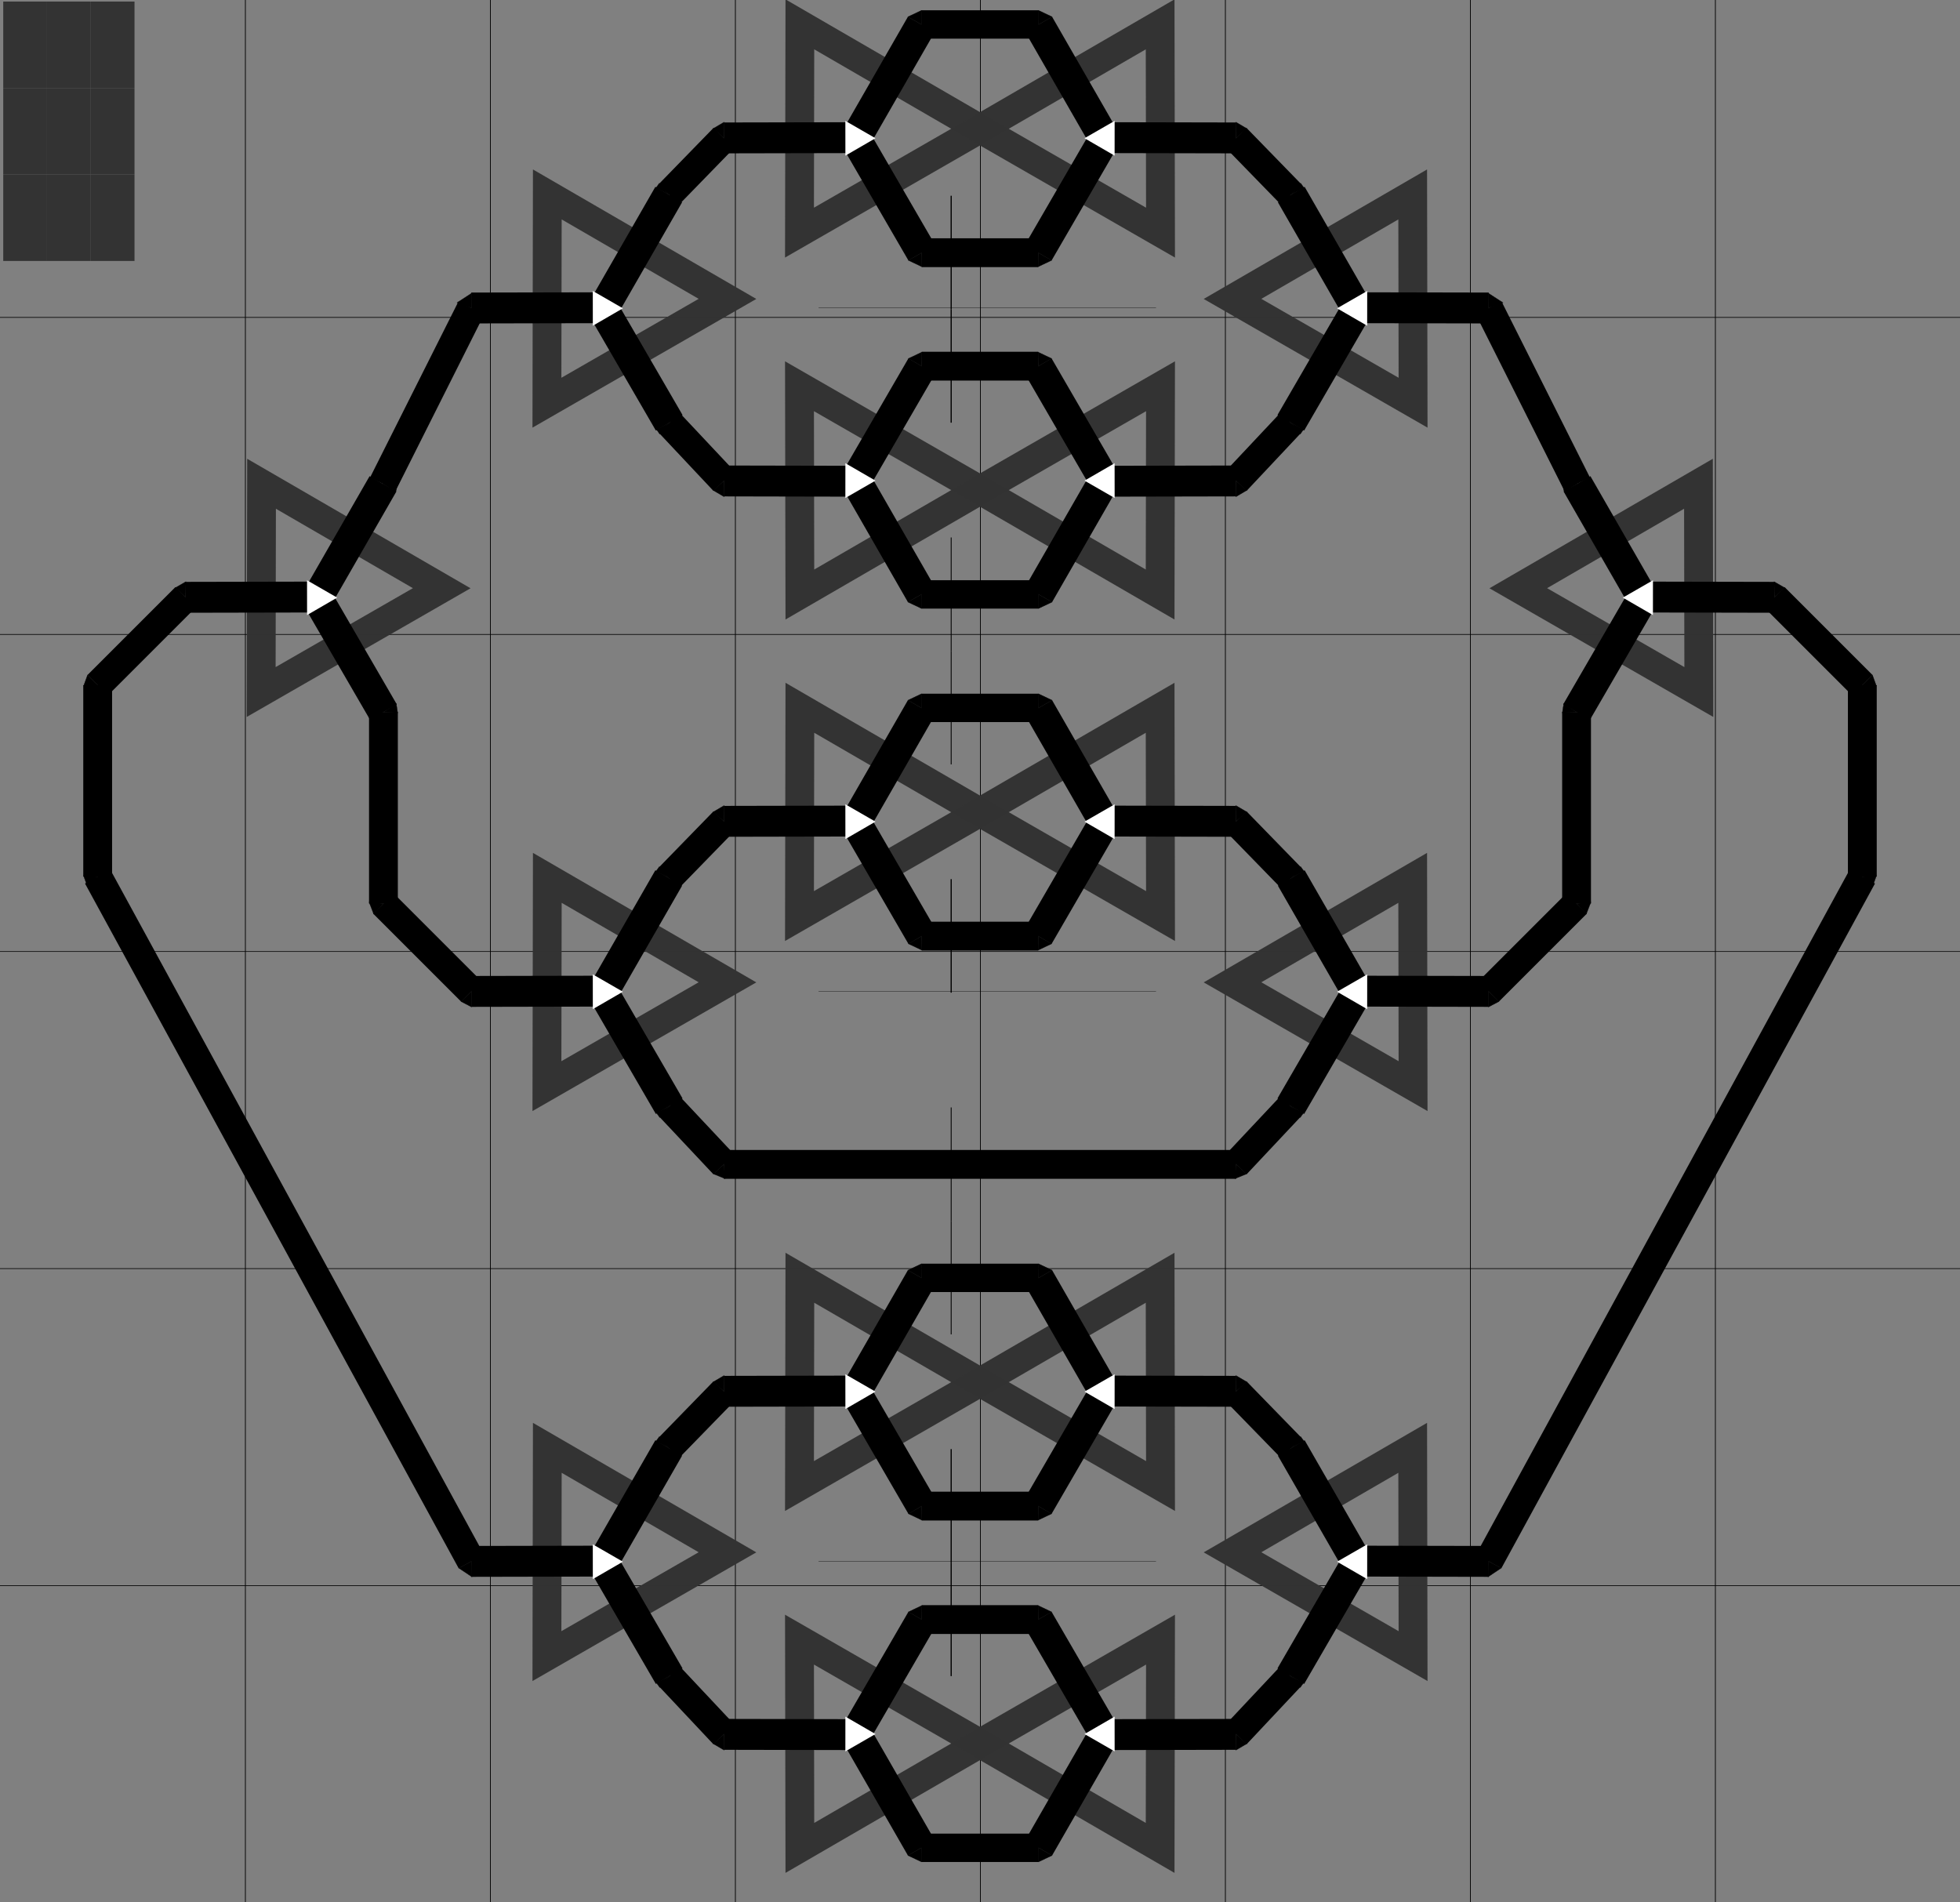 <?xml version="1.0" encoding="UTF-8" standalone="no"?>
<svg
   xmlns:dc="http://purl.org/dc/elements/1.1/"
   xmlns:cc="http://creativecommons.org/ns#"
   xmlns:rdf="http://www.w3.org/1999/02/22-rdf-syntax-ns#"
   xmlns:svg="http://www.w3.org/2000/svg"
   xmlns="http://www.w3.org/2000/svg"
   xmlns:sodipodi="http://sodipodi.sourceforge.net/DTD/sodipodi-0.dtd"
   xmlns:inkscape="http://www.inkscape.org/namespaces/inkscape"
   width="68in"
   height="66in"
   viewBox="0 0 1727.2 1676.4"
   version="1.1"
   id="svg5370"
   inkscape:version="1.0 (1.0+r73+1)"
   sodipodi:docname="circ_2.svg">
  <rect x="0" y="0" width="1727.2" height="1676.4" fill="#808080" stroke="none"/>
  <defs
     id="defs5364" />
  <sodipodi:namedview
     id="base"
     pagecolor="#ffffff"
     bordercolor="#666666"
     borderopacity="1.0"
     inkscape:pageopacity="0.0"
     inkscape:pageshadow="2"
     inkscape:zoom="0.080506692"
     inkscape:cx="375.05337"
     inkscape:cy="3714.0137"
     inkscape:document-units="mm"
     inkscape:current-layer="layer1"
     inkscape:document-rotation="0"
     showgrid="false"
     inkscape:window-width="1920"
     inkscape:window-height="1043"
     inkscape:window-x="0"
     inkscape:window-y="0"
     inkscape:window-maximized="1"
     units="in"
     width="66in"
     inkscape:snap-bbox="false"
     inkscape:snap-bbox-midpoints="true"
     inkscape:snap-nodes="true"
     inkscape:snap-others="true"
     inkscape:bbox-nodes="true" />
  <g
     inkscape:groupmode="layer"
     id="layer2"
     inkscape:label="page_breaks"
     sodipodi:insensitive="true"
     style="display:inline">
    <path
       style="display:inline;opacity:0.98;fill:none;stroke:#000000;stroke-width:0.679;stroke-linecap:butt;stroke-linejoin:miter;stroke-miterlimit:4;stroke-dasharray:none;stroke-opacity:1"
       d="m 216.239,-219.827 c 0,2456.629 0,2382.515 0,2382.515"
       id="path851" />
    <path
       id="path851-2"
       d="m 432.139,-219.827 c 0,2456.629 0,2382.514 0,2382.514"
       style="display:inline;opacity:0.98;fill:none;stroke:#000000;stroke-width:0.679;stroke-linecap:butt;stroke-linejoin:miter;stroke-miterlimit:4;stroke-dasharray:none;stroke-opacity:1" />
    <path
       id="path851-8"
       d="m 648.039,-219.827 c 0,2456.629 0,2382.515 0,2382.515"
       style="display:inline;opacity:0.98;fill:none;stroke:#000000;stroke-width:0.679;stroke-linecap:butt;stroke-linejoin:miter;stroke-miterlimit:4;stroke-dasharray:none;stroke-opacity:1" />
    <path
       style="display:inline;opacity:0.98;fill:none;stroke:#000000;stroke-width:0.679;stroke-linecap:butt;stroke-linejoin:miter;stroke-miterlimit:4;stroke-dasharray:none;stroke-opacity:1"
       d="m 863.939,-219.827 c 0,2456.629 0,2382.515 0,2382.515"
       id="path851-8-8" />
    <path
       id="path851-8-8-8"
       d="m 1079.839,-353.177 c 0,2456.629 0,2382.515 0,2382.515"
       style="display:inline;opacity:0.98;fill:none;stroke:#000000;stroke-width:0.679;stroke-linecap:butt;stroke-linejoin:miter;stroke-miterlimit:4;stroke-dasharray:none;stroke-opacity:1" />
    <path
       style="display:inline;opacity:0.98;fill:none;stroke:#000000;stroke-width:0.679;stroke-linecap:butt;stroke-linejoin:miter;stroke-miterlimit:4;stroke-dasharray:none;stroke-opacity:1"
       d="m 1295.739,-192.064 c 0,2456.629 0,2382.515 0,2382.515"
       id="path851-8-8-8-6" />
    <path
       id="path851-8-8-8-6-8"
       d="m 1511.639,-353.177 c 0,2456.629 0,2382.515 0,2382.515"
       style="display:inline;opacity:0.98;fill:none;stroke:#000000;stroke-width:0.679;stroke-linecap:butt;stroke-linejoin:miter;stroke-miterlimit:4;stroke-dasharray:none;stroke-opacity:1" />
    <path
       id="path851-5"
       d="m -72.711,279.697 c 1878.306,0 1821.639,0 1821.639,0"
       style="display:inline;opacity:0.98;fill:none;stroke:#000000;stroke-width:0.593;stroke-linecap:butt;stroke-linejoin:miter;stroke-miterlimit:4;stroke-dasharray:none;stroke-opacity:1" />
    <path
       style="display:inline;opacity:0.98;fill:none;stroke:#000000;stroke-width:0.593;stroke-linecap:butt;stroke-linejoin:miter;stroke-miterlimit:4;stroke-dasharray:none;stroke-opacity:1"
       d="m -72.711,559.096 c 1878.306,0 1821.639,0 1821.639,0"
       id="path851-5-1" />
    <path
       id="path851-5-1-2"
       d="m -72.711,838.496 c 1878.306,0 1821.639,0 1821.639,0"
       style="display:inline;opacity:0.98;fill:none;stroke:#000000;stroke-width:0.593;stroke-linecap:butt;stroke-linejoin:miter;stroke-miterlimit:4;stroke-dasharray:none;stroke-opacity:1" />
    <path
       style="display:inline;opacity:0.98;fill:none;stroke:#000000;stroke-width:0.593;stroke-linecap:butt;stroke-linejoin:miter;stroke-miterlimit:4;stroke-dasharray:none;stroke-opacity:1"
       d="m -72.711,1117.897 c 1878.306,0 1821.639,0 1821.639,0"
       id="path851-5-1-2-8" />
    <path
       id="path851-5-1-2-8-8"
       d="m -72.711,1397.296 c 1878.306,0 1821.639,0 1821.639,0"
       style="display:inline;opacity:0.98;fill:none;stroke:#000000;stroke-width:0.593;stroke-linecap:butt;stroke-linejoin:miter;stroke-miterlimit:4;stroke-dasharray:none;stroke-opacity:1" />
  </g>
  <g
     inkscape:groupmode="layer"
     id="layer3"
     inkscape:label="spacing"
     style="display:inline">
    <path
       style="fill:none;stroke:#000000;stroke-width:0.762;stroke-linecap:butt;stroke-linejoin:miter;stroke-miterlimit:4;stroke-dasharray:none;stroke-opacity:1"
       d="m 838.2,473.603 c 0,100 0,100 0,100"
       id="path7003" />
    <path
       id="path6046-0"
       d="m 838.2,172.481 c 0,100 0,100 0,100"
       style="fill:none;stroke:#000000;stroke-width:1.012;stroke-linecap:butt;stroke-linejoin:miter;stroke-miterlimit:4;stroke-dasharray:none;stroke-opacity:1" />
    <path
       style="fill:none;stroke:#000000;stroke-width:1.012;stroke-linecap:butt;stroke-linejoin:miter;stroke-miterlimit:4;stroke-dasharray:none;stroke-opacity:1"
       d="m 838.2,372.481 c 0,-100 0,-100 0,-100"
       id="path6046-2-0" />
    <path
       id="path6462-2"
       d="M 1018.701,271.403 H 721.332"
       style="fill:none;stroke:#000000;stroke-width:0.265px;stroke-linecap:butt;stroke-linejoin:miter;stroke-opacity:1" />
    <path
       style="fill:none;stroke:#000000;stroke-width:1.012;stroke-linecap:butt;stroke-linejoin:miter;stroke-miterlimit:4;stroke-dasharray:none;stroke-opacity:1"
       d="m 838.2,774.724 c 0,100 0,100 0,100"
       id="path6046-0-4" />
    <path
       style="fill:none;stroke:#000000;stroke-width:0.265px;stroke-linecap:butt;stroke-linejoin:miter;stroke-opacity:1"
       d="M 1018.701,873.646 H 721.332"
       id="path6462-2-4" />
    <path
       id="path7003-9"
       d="m 838.2,573.603 c 0,100 0,100 0,100"
       style="fill:none;stroke:#000000;stroke-width:0.762;stroke-linecap:butt;stroke-linejoin:miter;stroke-miterlimit:4;stroke-dasharray:none;stroke-opacity:1" />
    <path
       style="fill:none;stroke:#000000;stroke-width:0.762;stroke-linecap:butt;stroke-linejoin:miter;stroke-miterlimit:4;stroke-dasharray:none;stroke-opacity:1"
       d="m 838.2,975.873 c 0,100 0,100 0,100"
       id="path7003-9-9" />
    <path
       style="fill:none;stroke:#000000;stroke-width:1.012;stroke-linecap:butt;stroke-linejoin:miter;stroke-miterlimit:4;stroke-dasharray:none;stroke-opacity:1"
       d="m 838.2,1276.995 c 0,100 0,100 0,100"
       id="path6046" />
    <path
       id="path6046-2"
       d="m 838.2,1476.995 c 0,-100 0,-100 0,-100"
       style="fill:none;stroke:#000000;stroke-width:1.012;stroke-linecap:butt;stroke-linejoin:miter;stroke-miterlimit:4;stroke-dasharray:none;stroke-opacity:1" />
    <path
       style="fill:none;stroke:#000000;stroke-width:0.265px;stroke-linecap:butt;stroke-linejoin:miter;stroke-opacity:1"
       d="M 1018.701,1375.916 H 721.332"
       id="path6462" />
    <path
       id="path7003-9-9-3"
       d="m 838.2,1075.873 c 0,100 0,100 0,100"
       style="fill:none;stroke:#000000;stroke-width:0.762;stroke-linecap:butt;stroke-linejoin:miter;stroke-miterlimit:4;stroke-dasharray:none;stroke-opacity:1" />
  </g>
  <g
     inkscape:label="map"
     inkscape:groupmode="layer"
     id="layer1">
    <rect
       inkscape:transform-center-y="-104.2914"
       inkscape:transform-center-x="103.25999"
       y="1.378"
       x="2.857"
       height="76.2"
       width="38.56"
       id="rect924"
       style="fill:#333333;fill-opacity:1;stroke:none;stroke-width:22.844" />
    <rect
       inkscape:transform-center-y="-104.2914"
       inkscape:transform-center-x="103.25999"
       y="1.378"
       x="41.417"
       height="76.2"
       width="38.56"
       id="rect924-3"
       style="fill:#333333;fill-opacity:1;stroke:none;stroke-width:22.844" />
    <rect
       style="fill:#333333;fill-opacity:1;stroke:none;stroke-width:22.844"
       id="rect924-3-8"
       width="38.56"
       height="76.2"
       x="79.976"
       y="1.378"
       inkscape:transform-center-x="103.25999"
       inkscape:transform-center-y="-104.2914" />
    <rect
       style="fill:#333333;fill-opacity:1;stroke:none;stroke-width:22.844"
       id="rect924-33"
       width="38.56"
       height="76.2"
       x="2.857"
       y="77.578"
       inkscape:transform-center-x="103.25999"
       inkscape:transform-center-y="-104.2914" />
    <rect
       style="fill:#333333;fill-opacity:1;stroke:none;stroke-width:22.844"
       id="rect924-3-3"
       width="38.56"
       height="76.2"
       x="41.417"
       y="77.578"
       inkscape:transform-center-x="103.25999"
       inkscape:transform-center-y="-104.2914" />
    <path
       style="display:inline;opacity:0.98;fill:none;stroke:#000000;stroke-width:0.593;stroke-linecap:butt;stroke-linejoin:miter;stroke-miterlimit:4;stroke-dasharray:none;stroke-opacity:1"
       d="m -47.311,1676.895 c 1878.306,0 1821.639,0 1821.639,0"
       id="path851-5-1-2-8-8-9" />
    <path
       transform="matrix(-0.486,1.039,1.039,0.486,883.449,520.991)"
       inkscape:transform-center-y="-27.803205"
       inkscape:transform-center-x="-19.343469"
       inkscape:randomized="0"
       inkscape:rounded="0"
       inkscape:flatsided="true"
       sodipodi:arg2="2.0101407"
       sodipodi:arg1="0.96294315"
       sodipodi:r2="80.001686"
       sodipodi:r1="92.377991"
       sodipodi:cy="441.53708"
       sodipodi:cx="-209.25696"
       sodipodi:sides="3"
       id="path976-2-04-8-3-6-05"
       style="opacity:0.991;fill:none;stroke:#333333;stroke-width:22.142;stroke-miterlimit:4;stroke-dasharray:none;stroke-opacity:1"
       sodipodi:type="star"
       d="m -156.499,517.368 -144.808,-68.057 131.343,-91.379 z" />
    <path
       id="path31-1-2-7-6-2-0"
       style="display:inline;fill:#000000;fill-opacity:0;stroke:#000000;stroke-width:27.211;stroke-miterlimit:4;stroke-dasharray:none"
       inkscape:transform-center-x="1.5923498e-05"
       inkscape:transform-center-y="3.4362044e-06"
       d="m 1389.713,426.392 57.855,100.678 -58.263,100.443"
       sodipodi:nodetypes="ccc" />
    <path
       sodipodi:type="star"
       style="opacity:0.991;fill:none;stroke:#333333;stroke-width:22.142;stroke-miterlimit:4;stroke-dasharray:none;stroke-opacity:1"
       id="path976-2-04-8-3-6-05-7"
       sodipodi:sides="3"
       sodipodi:cx="-209.25696"
       sodipodi:cy="441.53708"
       sodipodi:r1="92.377991"
       sodipodi:r2="80.001686"
       sodipodi:arg1="0.96294315"
       sodipodi:arg2="2.0101407"
       inkscape:flatsided="true"
       inkscape:rounded="0"
       inkscape:randomized="0"
       inkscape:transform-center-x="-19.343469"
       inkscape:transform-center-y="-27.803205"
       transform="matrix(0.486,1.039,-1.039,0.486,843.751,520.991)"
       d="m -156.499,517.368 -144.808,-68.057 131.343,-91.379 z" />
    <path
       sodipodi:nodetypes="ccc"
       d="m 337.487,426.392 -57.855,100.678 58.263,100.443"
       inkscape:transform-center-y="3.4362044e-06"
       inkscape:transform-center-x="1.5923498e-05"
       style="display:inline;fill:#000000;fill-opacity:0;stroke:#000000;stroke-width:27.211;stroke-miterlimit:4;stroke-dasharray:none"
       id="path31-1-2-7-6-2-0-4" />
    <path
       id="path31-36-70-9-2-9-8-8-29-3"
       style="display:inline;fill:#000000;fill-opacity:0;stroke:#000000;stroke-width:27.213;stroke-miterlimit:4;stroke-dasharray:none"
       inkscape:transform-center-x="-2.129735e-05"
       inkscape:transform-center-y="-1.0609248e-05"
       d="m 279.632,526.129 -116.126,0.235"
       sodipodi:nodetypes="cc" />
    <path
       style="fill:none;stroke:#000000;stroke-width:25.4;stroke-linecap:butt;stroke-linejoin:miter;stroke-miterlimit:4;stroke-dasharray:none;stroke-opacity:1"
       d="m 163.506,526.365 c -61.01,61.01 -73.466,73.466 -73.466,73.466 l -3.963,3.963"
       id="path7967-4-4" />
    <path
       style="fill:none;stroke:#000000;stroke-width:25.4;stroke-linecap:butt;stroke-linejoin:miter;stroke-miterlimit:4;stroke-dasharray:none;stroke-opacity:1"
       d="m 86.077,772.504 c 0,-166.471 0,-168.71 0,-168.71"
       id="path7984-6-2" />
    <path
       style="fill:none;stroke:#000000;stroke-width:25.4;stroke-linecap:butt;stroke-linejoin:miter;stroke-miterlimit:4;stroke-dasharray:none;stroke-opacity:1"
       d="M 86.077,772.504 415.324,1375.923"
       id="path8056" />
    <path
       id="path7967-4-4-2"
       d="m 1563.694,526.365 c 61.01,61.01 73.466,73.466 73.466,73.466 l 3.963,3.963"
       style="fill:none;stroke:#000000;stroke-width:25.4;stroke-linecap:butt;stroke-linejoin:miter;stroke-miterlimit:4;stroke-dasharray:none;stroke-opacity:1" />
    <path
       id="path7984-6-2-6"
       d="m 1641.123,772.504 c 0,-166.471 0,-168.71 0,-168.71"
       style="fill:none;stroke:#000000;stroke-width:25.4;stroke-linecap:butt;stroke-linejoin:miter;stroke-miterlimit:4;stroke-dasharray:none;stroke-opacity:1" />
    <path
       id="path8056-4"
       d="M 1641.123,772.504 1311.876,1375.923"
       style="fill:none;stroke:#000000;stroke-width:25.4;stroke-linecap:butt;stroke-linejoin:miter;stroke-miterlimit:4;stroke-dasharray:none;stroke-opacity:1" />
    <path
       sodipodi:type="star"
       style="opacity:0.991;fill:none;stroke:#333333;stroke-width:22.142;stroke-miterlimit:4;stroke-dasharray:none;stroke-opacity:1"
       id="path976-2-04-8"
       sodipodi:sides="3"
       sodipodi:cx="-209.25696"
       sodipodi:cy="441.53708"
       sodipodi:r1="92.377991"
       sodipodi:r2="80.001686"
       sodipodi:arg1="0.96294315"
       sodipodi:arg2="2.0101407"
       inkscape:flatsided="true"
       inkscape:rounded="0"
       inkscape:randomized="0"
       inkscape:transform-center-x="-19.343469"
       inkscape:transform-center-y="-27.803205"
       transform="matrix(0.486,1.039,-1.039,0.486,1318.131,1220.67)"
       d="m -156.499,517.368 -144.808,-68.057 131.343,-91.379 z" />
    <path
       sodipodi:nodetypes="ccc"
       d="m 811.867,1126.072 -57.855,100.678 58.263,100.443"
       inkscape:transform-center-y="3.4362044e-06"
       inkscape:transform-center-x="1.5923498e-05"
       style="display:inline;fill:#000000;fill-opacity:0;stroke:#000000;stroke-width:27.211;stroke-miterlimit:4;stroke-dasharray:none"
       id="path31-1-2-7" />
    <path
       id="path31-36-70-9-2-9"
       style="display:inline;fill:#000000;fill-opacity:0;stroke:#000000;stroke-width:27.213;stroke-miterlimit:4;stroke-dasharray:none"
       inkscape:transform-center-x="-2.129735e-05"
       inkscape:transform-center-y="-1.0609248e-05"
       d="m 754.012,1225.809 -116.126,0.235"
       sodipodi:nodetypes="cc" />
    <path
       transform="matrix(-0.004,0.373,-0.373,-0.004,919.004,1108.975)"
       inkscape:transform-center-y="-2.0547581"
       inkscape:transform-center-x="0.0003544844"
       inkscape:randomized="0"
       inkscape:rounded="0"
       inkscape:flatsided="true"
       sodipodi:arg2="1.5588544"
       sodipodi:arg1="0.51165685"
       sodipodi:r2="11.0083"
       sodipodi:r1="22.0166"
       sodipodi:cy="439.47043"
       sodipodi:cx="319.37247"
       sodipodi:sides="3"
       id="path1387-2-3-7-2-3-2"
       style="display:inline;fill:#ffffff;fill-opacity:1;stroke:#ffffff;stroke-width:25.4;stroke-miterlimit:4;stroke-dasharray:none;stroke-opacity:1"
       sodipodi:type="star"
       d="m 338.57,450.25 -38.131,0.455 18.671,-33.25 z" />
    <path
       transform="matrix(-0.486,1.039,1.039,0.486,409.069,1220.67)"
       inkscape:transform-center-y="-27.803205"
       inkscape:transform-center-x="-19.343469"
       inkscape:randomized="0"
       inkscape:rounded="0"
       inkscape:flatsided="true"
       sodipodi:arg2="2.0101407"
       sodipodi:arg1="0.96294315"
       sodipodi:r2="80.001686"
       sodipodi:r1="92.377991"
       sodipodi:cy="441.53708"
       sodipodi:cx="-209.25696"
       sodipodi:sides="3"
       id="path976-2-04-8-3"
       style="opacity:0.991;fill:none;stroke:#333333;stroke-width:22.142;stroke-miterlimit:4;stroke-dasharray:none;stroke-opacity:1"
       sodipodi:type="star"
       d="m -156.499,517.368 -144.808,-68.057 131.343,-91.379 z" />
    <path
       id="path31-1-2-7-6"
       style="display:inline;fill:#000000;fill-opacity:0;stroke:#000000;stroke-width:27.211;stroke-miterlimit:4;stroke-dasharray:none"
       inkscape:transform-center-x="1.5923498e-05"
       inkscape:transform-center-y="3.4362044e-06"
       d="m 915.333,1126.072 57.855,100.678 -58.263,100.443"
       sodipodi:nodetypes="ccc" />
    <path
       sodipodi:nodetypes="cc"
       d="m 973.188,1225.809 116.126,0.235"
       inkscape:transform-center-y="-1.0609248e-05"
       inkscape:transform-center-x="-2.129735e-05"
       style="display:inline;fill:#000000;fill-opacity:0;stroke:#000000;stroke-width:27.213;stroke-miterlimit:4;stroke-dasharray:none"
       id="path31-36-70-9-2-9-8" />
    <path
       sodipodi:type="star"
       style="display:inline;fill:#ffffff;fill-opacity:1;stroke:#ffffff;stroke-width:25.4;stroke-miterlimit:4;stroke-dasharray:none;stroke-opacity:1"
       id="path1387-2-3-7-2-3-2-0"
       sodipodi:sides="3"
       sodipodi:cx="319.37247"
       sodipodi:cy="439.47043"
       sodipodi:r1="22.0166"
       sodipodi:r2="11.0083"
       sodipodi:arg1="0.51165685"
       sodipodi:arg2="1.5588544"
       inkscape:flatsided="true"
       inkscape:rounded="0"
       inkscape:randomized="0"
       inkscape:transform-center-x="0.0003544844"
       inkscape:transform-center-y="-2.0547581"
       transform="matrix(0.004,0.373,0.373,-0.004,808.196,1108.975)"
       d="m 338.57,450.25 -38.131,0.455 18.671,-33.25 z" />
    <path
       id="path6326"
       d="m 811.867,1126.072 h 103.466"
       style="fill:none;stroke:#000000;stroke-width:25;stroke-linecap:butt;stroke-linejoin:miter;stroke-miterlimit:4;stroke-dasharray:none;stroke-opacity:1" />
    <path
       id="path6328"
       d="m 812.275,1327.193 h 102.65"
       style="fill:none;stroke:#000000;stroke-width:25.4;stroke-linecap:butt;stroke-linejoin:miter;stroke-miterlimit:4;stroke-dasharray:none;stroke-opacity:1" />
    <path
       transform="matrix(0.486,-1.039,-1.039,-0.486,1318.131,1533.717)"
       inkscape:transform-center-y="-27.803205"
       inkscape:transform-center-x="-19.343469"
       inkscape:randomized="0"
       inkscape:rounded="0"
       inkscape:flatsided="true"
       sodipodi:arg2="2.0101407"
       sodipodi:arg1="0.96294315"
       sodipodi:r2="80.001686"
       sodipodi:r1="92.377991"
       sodipodi:cy="441.53708"
       sodipodi:cx="-209.25696"
       sodipodi:sides="3"
       id="path976-2-04-8-5"
       style="opacity:0.991;fill:none;stroke:#333333;stroke-width:22.142;stroke-miterlimit:4;stroke-dasharray:none;stroke-opacity:1"
       sodipodi:type="star"
       d="m -156.499,517.368 -144.808,-68.057 131.343,-91.379 z" />
    <path
       id="path31-1-2-7-1"
       style="display:inline;fill:#000000;fill-opacity:0;stroke:#000000;stroke-width:27.211;stroke-miterlimit:4;stroke-dasharray:none"
       inkscape:transform-center-x="1.5923498e-05"
       inkscape:transform-center-y="3.4362044e-06"
       d="m 811.867,1628.315 -57.855,-100.678 58.263,-100.443"
       sodipodi:nodetypes="ccc" />
    <path
       sodipodi:nodetypes="cc"
       d="m 754.012,1528.578 -116.126,-0.235"
       inkscape:transform-center-y="-1.0609248e-05"
       inkscape:transform-center-x="-2.129735e-05"
       style="display:inline;fill:#000000;fill-opacity:0;stroke:#000000;stroke-width:27.213;stroke-miterlimit:4;stroke-dasharray:none"
       id="path31-36-70-9-2-9-1" />
    <path
       sodipodi:type="star"
       style="display:inline;fill:#ffffff;fill-opacity:1;stroke:#ffffff;stroke-width:25.4;stroke-miterlimit:4;stroke-dasharray:none;stroke-opacity:1"
       id="path1387-2-3-7-2-3-2-08"
       sodipodi:sides="3"
       sodipodi:cx="319.37247"
       sodipodi:cy="439.47043"
       sodipodi:r1="22.0166"
       sodipodi:r2="11.0083"
       sodipodi:arg1="0.51165685"
       sodipodi:arg2="1.5588544"
       inkscape:flatsided="true"
       inkscape:rounded="0"
       inkscape:randomized="0"
       inkscape:transform-center-x="0.0003544844"
       inkscape:transform-center-y="-2.0547581"
       transform="matrix(-0.004,-0.373,-0.373,0.004,919.004,1645.412)"
       d="m 338.57,450.25 -38.131,0.455 18.671,-33.25 z" />
    <path
       sodipodi:type="star"
       style="opacity:0.991;fill:none;stroke:#333333;stroke-width:22.142;stroke-miterlimit:4;stroke-dasharray:none;stroke-opacity:1"
       id="path976-2-04-8-3-0"
       sodipodi:sides="3"
       sodipodi:cx="-209.25696"
       sodipodi:cy="441.53708"
       sodipodi:r1="92.377991"
       sodipodi:r2="80.001686"
       sodipodi:arg1="0.96294315"
       sodipodi:arg2="2.0101407"
       inkscape:flatsided="true"
       inkscape:rounded="0"
       inkscape:randomized="0"
       inkscape:transform-center-x="-19.343469"
       inkscape:transform-center-y="-27.803205"
       transform="matrix(-0.486,-1.039,1.039,-0.486,409.069,1533.717)"
       d="m -156.499,517.368 -144.808,-68.057 131.343,-91.379 z" />
    <path
       sodipodi:nodetypes="ccc"
       d="m 915.333,1628.315 57.855,-100.678 -58.263,-100.443"
       inkscape:transform-center-y="3.4362044e-06"
       inkscape:transform-center-x="1.5923498e-05"
       style="display:inline;fill:#000000;fill-opacity:0;stroke:#000000;stroke-width:27.211;stroke-miterlimit:4;stroke-dasharray:none"
       id="path31-1-2-7-6-6" />
    <path
       id="path31-36-70-9-2-9-8-4"
       style="display:inline;fill:#000000;fill-opacity:0;stroke:#000000;stroke-width:27.213;stroke-miterlimit:4;stroke-dasharray:none"
       inkscape:transform-center-x="-2.129735e-05"
       inkscape:transform-center-y="-1.0609248e-05"
       d="m 973.188,1528.578 116.126,-0.235"
       sodipodi:nodetypes="cc" />
    <path
       transform="matrix(0.004,-0.373,0.373,0.004,808.196,1645.412)"
       inkscape:transform-center-y="-2.0547581"
       inkscape:transform-center-x="0.0003544844"
       inkscape:randomized="0"
       inkscape:rounded="0"
       inkscape:flatsided="true"
       sodipodi:arg2="1.5588544"
       sodipodi:arg1="0.51165685"
       sodipodi:r2="11.0083"
       sodipodi:r1="22.0166"
       sodipodi:cy="439.47043"
       sodipodi:cx="319.37247"
       sodipodi:sides="3"
       id="path1387-2-3-7-2-3-2-0-6"
       style="display:inline;fill:#ffffff;fill-opacity:1;stroke:#ffffff;stroke-width:25.4;stroke-miterlimit:4;stroke-dasharray:none;stroke-opacity:1"
       sodipodi:type="star"
       d="m 338.57,450.25 -38.131,0.455 18.671,-33.25 z" />
    <path
       style="fill:none;stroke:#000000;stroke-width:25;stroke-linecap:butt;stroke-linejoin:miter;stroke-miterlimit:4;stroke-dasharray:none;stroke-opacity:1"
       d="m 811.867,1628.315 h 103.466"
       id="path6326-2" />
    <path
       style="fill:none;stroke:#000000;stroke-width:25.4;stroke-linecap:butt;stroke-linejoin:miter;stroke-miterlimit:4;stroke-dasharray:none;stroke-opacity:1"
       d="m 812.275,1427.194 h 102.65"
       id="path6328-5" />
    <path
       sodipodi:type="star"
       style="opacity:0.991;fill:none;stroke:#333333;stroke-width:22.142;stroke-miterlimit:4;stroke-dasharray:none;stroke-opacity:1"
       id="path976-2-04-8-3-6"
       sodipodi:sides="3"
       sodipodi:cx="-209.25696"
       sodipodi:cy="441.53708"
       sodipodi:r1="92.377991"
       sodipodi:r2="80.001686"
       sodipodi:arg1="0.96294315"
       sodipodi:arg2="2.0101407"
       inkscape:flatsided="true"
       inkscape:rounded="0"
       inkscape:randomized="0"
       inkscape:transform-center-x="-19.343469"
       inkscape:transform-center-y="-27.803205"
       transform="matrix(-0.486,1.039,1.039,0.486,631.632,1370.549)"
       d="m -156.499,517.368 -144.808,-68.057 131.343,-91.379 z" />
    <path
       sodipodi:nodetypes="ccc"
       d="m 1137.896,1275.951 57.855,100.678 -58.263,100.443"
       inkscape:transform-center-y="3.4362044e-06"
       inkscape:transform-center-x="1.5923498e-05"
       style="display:inline;fill:#000000;fill-opacity:0;stroke:#000000;stroke-width:27.211;stroke-miterlimit:4;stroke-dasharray:none"
       id="path31-1-2-7-6-2" />
    <path
       id="path31-36-70-9-2-9-8-8"
       style="display:inline;fill:#000000;fill-opacity:0;stroke:#000000;stroke-width:27.213;stroke-miterlimit:4;stroke-dasharray:none"
       inkscape:transform-center-x="-2.129735e-05"
       inkscape:transform-center-y="-1.0609248e-05"
       d="m 1195.751,1375.688 116.126,0.235"
       sodipodi:nodetypes="cc" />
    <path
       transform="matrix(0.004,0.373,0.373,-0.004,1030.759,1258.853)"
       inkscape:transform-center-y="-2.0547581"
       inkscape:transform-center-x="0.0003544844"
       inkscape:randomized="0"
       inkscape:rounded="0"
       inkscape:flatsided="true"
       sodipodi:arg2="1.5588544"
       sodipodi:arg1="0.51165685"
       sodipodi:r2="11.0083"
       sodipodi:r1="22.0166"
       sodipodi:cy="439.47043"
       sodipodi:cx="319.37247"
       sodipodi:sides="3"
       id="path1387-2-3-7-2-3-2-0-4"
       style="display:inline;fill:#ffffff;fill-opacity:1;stroke:#ffffff;stroke-width:25.4;stroke-miterlimit:4;stroke-dasharray:none;stroke-opacity:1"
       sodipodi:type="star"
       d="m 338.57,450.25 -38.131,0.455 18.671,-33.25 z" />
    <path
       style="fill:none;stroke:#000000;stroke-width:25.4;stroke-linecap:butt;stroke-linejoin:miter;stroke-miterlimit:4;stroke-dasharray:none;stroke-opacity:1"
       d="m 1137.896,1275.951 -48.582,-49.906"
       id="path6526" />
    <path
       id="path6526-2"
       d="m 1089.313,1528.342 48.175,-51.27"
       style="fill:none;stroke:#000000;stroke-width:25.4;stroke-linecap:butt;stroke-linejoin:miter;stroke-miterlimit:4;stroke-dasharray:none;stroke-opacity:1" />
    <path
       transform="matrix(0.486,1.039,-1.039,0.486,1095.568,1370.549)"
       inkscape:transform-center-y="-27.803205"
       inkscape:transform-center-x="-19.343469"
       inkscape:randomized="0"
       inkscape:rounded="0"
       inkscape:flatsided="true"
       sodipodi:arg2="2.0101407"
       sodipodi:arg1="0.96294315"
       sodipodi:r2="80.001686"
       sodipodi:r1="92.377991"
       sodipodi:cy="441.53708"
       sodipodi:cx="-209.25696"
       sodipodi:sides="3"
       id="path976-2-04-8-3-6-0"
       style="opacity:0.991;fill:none;stroke:#333333;stroke-width:22.142;stroke-miterlimit:4;stroke-dasharray:none;stroke-opacity:1"
       sodipodi:type="star"
       d="m -156.499,517.368 -144.808,-68.057 131.343,-91.379 z" />
    <path
       id="path31-1-2-7-6-2-6"
       style="display:inline;fill:#000000;fill-opacity:0;stroke:#000000;stroke-width:27.211;stroke-miterlimit:4;stroke-dasharray:none"
       inkscape:transform-center-x="1.5923498e-05"
       inkscape:transform-center-y="3.4362044e-06"
       d="m 589.304,1275.951 -57.855,100.678 58.263,100.443"
       sodipodi:nodetypes="ccc" />
    <path
       sodipodi:nodetypes="cc"
       d="m 531.449,1375.688 -116.126,0.235"
       inkscape:transform-center-y="-1.0609248e-05"
       inkscape:transform-center-x="-2.129735e-05"
       style="display:inline;fill:#000000;fill-opacity:0;stroke:#000000;stroke-width:27.213;stroke-miterlimit:4;stroke-dasharray:none"
       id="path31-36-70-9-2-9-8-8-2" />
    <path
       sodipodi:type="star"
       style="display:inline;fill:#ffffff;fill-opacity:1;stroke:#ffffff;stroke-width:25.4;stroke-miterlimit:4;stroke-dasharray:none;stroke-opacity:1"
       id="path1387-2-3-7-2-3-2-0-4-9"
       sodipodi:sides="3"
       sodipodi:cx="319.37247"
       sodipodi:cy="439.47043"
       sodipodi:r1="22.0166"
       sodipodi:r2="11.0083"
       sodipodi:arg1="0.51165685"
       sodipodi:arg2="1.5588544"
       inkscape:flatsided="true"
       inkscape:rounded="0"
       inkscape:randomized="0"
       inkscape:transform-center-x="0.0003544844"
       inkscape:transform-center-y="-2.0547581"
       transform="matrix(-0.004,0.373,-0.373,-0.004,696.441,1258.853)"
       d="m 338.57,450.25 -38.131,0.455 18.671,-33.25 z" />
    <path
       id="path6526-9"
       d="m 589.304,1275.951 48.582,-49.906"
       style="fill:none;stroke:#000000;stroke-width:25.4;stroke-linecap:butt;stroke-linejoin:miter;stroke-miterlimit:4;stroke-dasharray:none;stroke-opacity:1" />
    <path
       style="fill:none;stroke:#000000;stroke-width:25.4;stroke-linecap:butt;stroke-linejoin:miter;stroke-miterlimit:4;stroke-dasharray:none;stroke-opacity:1"
       d="m 637.887,1528.342 -48.175,-51.27"
       id="path6526-2-0" />
    <path
       style="fill:#000000;fill-opacity:1;stroke:#000000;stroke-width:0.265px;stroke-linecap:butt;stroke-linejoin:miter;stroke-opacity:1"
       d="m 404.33,1381.827 11.57,7.749 -0.576,-13.653 z"
       id="path9099" />
    <path
       id="path9099-6"
       d="m 1322.87,1381.827 -11.57,7.749 0.576,-13.653 z"
       style="fill:#000000;fill-opacity:1;stroke:#000000;stroke-width:0.265px;stroke-linecap:butt;stroke-linejoin:miter;stroke-opacity:1" />
    <path
       style="fill:#000000;fill-opacity:1;stroke:#000000;stroke-width:0.265px;stroke-linecap:butt;stroke-linejoin:miter;stroke-opacity:1"
       d="m 800.067,1635.043 c 11.938,5.66 11.938,5.66 11.938,5.66 l -0.138,-12.389 z"
       id="path9120" />
    <path
       id="path9120-8"
       d="m 927.133,1635.043 c -11.938,5.66 -11.938,5.66 -11.938,5.66 l 0.138,-12.389 z"
       style="fill:#000000;fill-opacity:1;stroke:#000000;stroke-width:0.265px;stroke-linecap:butt;stroke-linejoin:miter;stroke-opacity:1" />
    <path
       id="path9120-9"
       d="m 926.726,1420.465 c -11.938,-5.66 -11.938,-5.66 -11.938,-5.66 l 0.138,12.389 z"
       style="fill:#000000;fill-opacity:1;stroke:#000000;stroke-width:0.265px;stroke-linecap:butt;stroke-linejoin:miter;stroke-opacity:1" />
    <path
       style="fill:#000000;fill-opacity:1;stroke:#000000;stroke-width:0.265px;stroke-linecap:butt;stroke-linejoin:miter;stroke-opacity:1"
       d="m 800.474,1420.465 c 11.938,-5.66 11.938,-5.66 11.938,-5.66 l -0.138,12.389 z"
       id="path9120-9-0" />
    <path
       style="fill:#000000;fill-opacity:1;stroke:#000000;stroke-width:0.265px;stroke-linecap:butt;stroke-linejoin:miter;stroke-opacity:1"
       d="m 927.133,1119.344 c -11.938,-5.66 -11.938,-5.66 -11.938,-5.66 l 0.138,12.389 z"
       id="path9120-9-6" />
    <path
       id="path9120-9-6-8"
       d="m 800.067,1119.344 c 11.938,-5.66 11.938,-5.66 11.938,-5.66 l -0.138,12.389 z"
       style="fill:#000000;fill-opacity:1;stroke:#000000;stroke-width:0.265px;stroke-linecap:butt;stroke-linejoin:miter;stroke-opacity:1" />
    <path
       style="fill:#000000;fill-opacity:1;stroke:#000000;stroke-width:0.265px;stroke-linecap:butt;stroke-linejoin:miter;stroke-opacity:1"
       d="m 800.474,1333.922 c 11.938,5.66 11.938,5.66 11.938,5.66 l -0.138,-12.389 z"
       id="path9120-9-6-8-7" />
    <path
       id="path9120-9-6-8-7-9"
       d="m 926.726,1333.921 c -11.938,5.66 -11.938,5.66 -11.938,5.66 l 0.138,-12.389 z"
       style="fill:#000000;fill-opacity:1;stroke:#000000;stroke-width:0.265px;stroke-linecap:butt;stroke-linejoin:miter;stroke-opacity:1" />
    <path
       id="path9299-1"
       d="m 637.887,1226.044 -9.331,-8.294 9.52,-5.602 -0.189,13.896 6e-5,10e-5"
       style="fill:#000000;fill-opacity:1;stroke:#000000;stroke-width:0.265px;stroke-linecap:butt;stroke-linejoin:miter;stroke-opacity:1" />
    <path
       id="path9299-04"
       d="m 1089.313,1226.044 9.331,-8.294 -9.52,-5.602 0.189,13.896 -10e-5,10e-5"
       style="fill:#000000;fill-opacity:1;stroke:#000000;stroke-width:0.265px;stroke-linecap:butt;stroke-linejoin:miter;stroke-opacity:1" />
    <path
       id="path9299-8"
       d="m 1089.313,1528.342 9.331,8.294 -9.52,5.602 0.189,-13.896 v -10e-5"
       style="fill:#000000;fill-opacity:1;stroke:#000000;stroke-width:0.265px;stroke-linecap:butt;stroke-linejoin:miter;stroke-opacity:1" />
    <path
       id="path9299-7"
       d="m 637.887,1528.342 -9.331,8.294 9.52,5.602 -0.189,-13.896 v -10e-5"
       style="fill:#000000;fill-opacity:1;stroke:#000000;stroke-width:0.265px;stroke-linecap:butt;stroke-linejoin:miter;stroke-opacity:1" />
    <path
       id="path9352-2"
       d="m 589.304,1275.951 -11.259,-5.9 2.978,-4.032 z"
       style="fill:#000000;fill-opacity:1;stroke:#000000;stroke-width:0.265px;stroke-linecap:butt;stroke-linejoin:miter;stroke-opacity:1" />
    <path
       id="path9352-4"
       d="m 589.712,1477.072 -11.259,5.9 2.978,4.032 z"
       style="fill:#000000;fill-opacity:1;stroke:#000000;stroke-width:0.265px;stroke-linecap:butt;stroke-linejoin:miter;stroke-opacity:1" />
    <path
       id="path9352-7"
       d="m 1137.488,1477.072 11.259,5.9 -2.978,4.032 z"
       style="fill:#000000;fill-opacity:1;stroke:#000000;stroke-width:0.265px;stroke-linecap:butt;stroke-linejoin:miter;stroke-opacity:1" />
    <path
       id="path9352-9"
       d="m 1137.896,1275.951 11.259,-5.9 -2.978,-4.032 z"
       style="fill:#000000;fill-opacity:1;stroke:#000000;stroke-width:0.265px;stroke-linecap:butt;stroke-linejoin:miter;stroke-opacity:1" />
    <g
       transform="translate(25.4,0.199)"
       id="g10504">
      <path
         transform="matrix(0.486,1.039,-1.039,0.486,1292.731,718.201)"
         inkscape:transform-center-y="-27.803205"
         inkscape:transform-center-x="-19.343469"
         inkscape:randomized="0"
         inkscape:rounded="0"
         inkscape:flatsided="true"
         sodipodi:arg2="2.0101407"
         sodipodi:arg1="0.96294315"
         sodipodi:r2="80.001686"
         sodipodi:r1="92.377991"
         sodipodi:cy="441.53708"
         sodipodi:cx="-209.25696"
         sodipodi:sides="3"
         id="path976-2-04-8-9-1"
         style="opacity:0.991;fill:none;stroke:#333333;stroke-width:22.142;stroke-miterlimit:4;stroke-dasharray:none;stroke-opacity:1"
         sodipodi:type="star"
         d="m -156.499,517.368 -144.808,-68.057 131.343,-91.379 z" />
      <path
         id="path31-1-2-7-19-0"
         style="display:inline;fill:#000000;fill-opacity:0;stroke:#000000;stroke-width:27.211;stroke-miterlimit:4;stroke-dasharray:none"
         inkscape:transform-center-x="1.5923498e-05"
         inkscape:transform-center-y="3.4362044e-06"
         d="m 786.467,623.603 -57.855,100.678 58.263,100.443"
         sodipodi:nodetypes="ccc" />
      <path
         sodipodi:nodetypes="cc"
         d="m 728.612,723.34 -116.126,0.235"
         inkscape:transform-center-y="-1.0609248e-05"
         inkscape:transform-center-x="-2.129735e-05"
         style="display:inline;fill:#000000;fill-opacity:0;stroke:#000000;stroke-width:27.213;stroke-miterlimit:4;stroke-dasharray:none"
         id="path31-36-70-9-2-9-6-7" />
      <path
         sodipodi:type="star"
         style="display:inline;fill:#ffffff;fill-opacity:1;stroke:#ffffff;stroke-width:25.4;stroke-miterlimit:4;stroke-dasharray:none;stroke-opacity:1"
         id="path1387-2-3-7-2-3-2-9-5"
         sodipodi:sides="3"
         sodipodi:cx="319.37247"
         sodipodi:cy="439.47043"
         sodipodi:r1="22.0166"
         sodipodi:r2="11.0083"
         sodipodi:arg1="0.51165685"
         sodipodi:arg2="1.5588544"
         inkscape:flatsided="true"
         inkscape:rounded="0"
         inkscape:randomized="0"
         inkscape:transform-center-x="0.0003544844"
         inkscape:transform-center-y="-2.0547581"
         transform="matrix(-0.004,0.373,-0.373,-0.004,893.604,606.506)"
         d="m 338.57,450.25 -38.131,0.455 18.671,-33.25 z" />
      <path
         sodipodi:type="star"
         style="opacity:0.991;fill:none;stroke:#333333;stroke-width:22.142;stroke-miterlimit:4;stroke-dasharray:none;stroke-opacity:1"
         id="path976-2-04-8-3-3-7"
         sodipodi:sides="3"
         sodipodi:cx="-209.25696"
         sodipodi:cy="441.53708"
         sodipodi:r1="92.377991"
         sodipodi:r2="80.001686"
         sodipodi:arg1="0.96294315"
         sodipodi:arg2="2.0101407"
         inkscape:flatsided="true"
         inkscape:rounded="0"
         inkscape:randomized="0"
         inkscape:transform-center-x="-19.343469"
         inkscape:transform-center-y="-27.803205"
         transform="matrix(-0.486,1.039,1.039,0.486,383.669,718.201)"
         d="m -156.499,517.368 -144.808,-68.057 131.343,-91.379 z" />
      <path
         sodipodi:nodetypes="ccc"
         d="m 889.933,623.603 57.855,100.678 -58.263,100.443"
         inkscape:transform-center-y="3.4362044e-06"
         inkscape:transform-center-x="1.5923498e-05"
         style="display:inline;fill:#000000;fill-opacity:0;stroke:#000000;stroke-width:27.211;stroke-miterlimit:4;stroke-dasharray:none"
         id="path31-1-2-7-6-8-0" />
      <path
         id="path31-36-70-9-2-9-8-0-4"
         style="display:inline;fill:#000000;fill-opacity:0;stroke:#000000;stroke-width:27.213;stroke-miterlimit:4;stroke-dasharray:none"
         inkscape:transform-center-x="-2.129735e-05"
         inkscape:transform-center-y="-1.0609248e-05"
         d="m 947.788,723.34 116.126,0.235"
         sodipodi:nodetypes="cc" />
      <path
         transform="matrix(0.004,0.373,0.373,-0.004,782.796,606.506)"
         inkscape:transform-center-y="-2.0547581"
         inkscape:transform-center-x="0.0003544844"
         inkscape:randomized="0"
         inkscape:rounded="0"
         inkscape:flatsided="true"
         sodipodi:arg2="1.5588544"
         sodipodi:arg1="0.51165685"
         sodipodi:r2="11.0083"
         sodipodi:r1="22.0166"
         sodipodi:cy="439.47043"
         sodipodi:cx="319.37247"
         sodipodi:sides="3"
         id="path1387-2-3-7-2-3-2-0-5-8"
         style="display:inline;fill:#ffffff;fill-opacity:1;stroke:#ffffff;stroke-width:25.4;stroke-miterlimit:4;stroke-dasharray:none;stroke-opacity:1"
         sodipodi:type="star"
         d="m 338.57,450.25 -38.131,0.455 18.671,-33.25 z" />
      <path
         style="fill:none;stroke:#000000;stroke-width:25;stroke-linecap:butt;stroke-linejoin:miter;stroke-miterlimit:4;stroke-dasharray:none;stroke-opacity:1"
         d="m 786.467,623.603 h 103.466"
         id="path6326-6-0" />
      <path
         style="fill:none;stroke:#000000;stroke-width:25.4;stroke-linecap:butt;stroke-linejoin:miter;stroke-miterlimit:4;stroke-dasharray:none;stroke-opacity:1"
         d="m 786.875,824.724 h 102.65"
         id="path6328-6-4" />
      <path
         transform="matrix(-0.486,1.039,1.039,0.486,606.232,868.08)"
         inkscape:transform-center-y="-27.803205"
         inkscape:transform-center-x="-19.343469"
         inkscape:randomized="0"
         inkscape:rounded="0"
         inkscape:flatsided="true"
         sodipodi:arg2="2.0101407"
         sodipodi:arg1="0.96294315"
         sodipodi:r2="80.001686"
         sodipodi:r1="92.377991"
         sodipodi:cy="441.53708"
         sodipodi:cx="-209.25696"
         sodipodi:sides="3"
         id="path976-2-04-8-3-6-9-8"
         style="opacity:0.991;fill:none;stroke:#333333;stroke-width:22.142;stroke-miterlimit:4;stroke-dasharray:none;stroke-opacity:1"
         sodipodi:type="star"
         d="m -156.499,517.368 -144.808,-68.057 131.343,-91.379 z" />
      <path
         id="path31-1-2-7-6-2-9-3"
         style="display:inline;fill:#000000;fill-opacity:0;stroke:#000000;stroke-width:27.211;stroke-miterlimit:4;stroke-dasharray:none"
         inkscape:transform-center-x="1.5923498e-05"
         inkscape:transform-center-y="3.4362044e-06"
         d="m 1112.496,773.482 57.855,100.678 -58.263,100.443"
         sodipodi:nodetypes="ccc" />
      <path
         sodipodi:nodetypes="cc"
         d="m 1170.351,873.219 116.126,0.235"
         inkscape:transform-center-y="-1.0609248e-05"
         inkscape:transform-center-x="-2.129735e-05"
         style="display:inline;fill:#000000;fill-opacity:0;stroke:#000000;stroke-width:27.213;stroke-miterlimit:4;stroke-dasharray:none"
         id="path31-36-70-9-2-9-8-8-6-8" />
      <path
         sodipodi:type="star"
         style="display:inline;fill:#ffffff;fill-opacity:1;stroke:#ffffff;stroke-width:25.4;stroke-miterlimit:4;stroke-dasharray:none;stroke-opacity:1"
         id="path1387-2-3-7-2-3-2-0-4-0-0"
         sodipodi:sides="3"
         sodipodi:cx="319.37247"
         sodipodi:cy="439.47043"
         sodipodi:r1="22.0166"
         sodipodi:r2="11.0083"
         sodipodi:arg1="0.51165685"
         sodipodi:arg2="1.5588544"
         inkscape:flatsided="true"
         inkscape:rounded="0"
         inkscape:randomized="0"
         inkscape:transform-center-x="0.0003544844"
         inkscape:transform-center-y="-2.0547581"
         transform="matrix(0.004,0.373,0.373,-0.004,1005.359,756.385)"
         d="m 338.57,450.25 -38.131,0.455 18.671,-33.25 z" />
      <path
         id="path6526-7-0"
         d="m 1112.496,773.482 -48.582,-49.906"
         style="fill:none;stroke:#000000;stroke-width:25.4;stroke-linecap:butt;stroke-linejoin:miter;stroke-miterlimit:4;stroke-dasharray:none;stroke-opacity:1" />
      <path
         style="fill:none;stroke:#000000;stroke-width:25.4;stroke-linecap:butt;stroke-linejoin:miter;stroke-miterlimit:4;stroke-dasharray:none;stroke-opacity:1"
         d="m 1063.914,1025.873 48.175,-51.27"
         id="path6526-2-6-9" />
      <path
         sodipodi:type="star"
         style="opacity:0.991;fill:none;stroke:#333333;stroke-width:22.142;stroke-miterlimit:4;stroke-dasharray:none;stroke-opacity:1"
         id="path976-2-04-8-3-6-0-3-9"
         sodipodi:sides="3"
         sodipodi:cx="-209.25696"
         sodipodi:cy="441.53708"
         sodipodi:r1="92.377991"
         sodipodi:r2="80.001686"
         sodipodi:arg1="0.96294315"
         sodipodi:arg2="2.0101407"
         inkscape:flatsided="true"
         inkscape:rounded="0"
         inkscape:randomized="0"
         inkscape:transform-center-x="-19.343469"
         inkscape:transform-center-y="-27.803205"
         transform="matrix(0.486,1.039,-1.039,0.486,1070.168,868.08)"
         d="m -156.499,517.368 -144.808,-68.057 131.343,-91.379 z" />
      <path
         sodipodi:nodetypes="ccc"
         d="m 563.904,773.482 -57.855,100.678 58.263,100.443"
         inkscape:transform-center-y="3.4362044e-06"
         inkscape:transform-center-x="1.5923498e-05"
         style="display:inline;fill:#000000;fill-opacity:0;stroke:#000000;stroke-width:27.211;stroke-miterlimit:4;stroke-dasharray:none"
         id="path31-1-2-7-6-2-6-2-6" />
      <path
         id="path31-36-70-9-2-9-8-8-2-1-2"
         style="display:inline;fill:#000000;fill-opacity:0;stroke:#000000;stroke-width:27.213;stroke-miterlimit:4;stroke-dasharray:none"
         inkscape:transform-center-x="-2.129735e-05"
         inkscape:transform-center-y="-1.0609248e-05"
         d="m 506.05,873.219 -116.126,0.235"
         sodipodi:nodetypes="cc" />
      <path
         transform="matrix(-0.004,0.373,-0.373,-0.004,671.041,756.384)"
         inkscape:transform-center-y="-2.0547581"
         inkscape:transform-center-x="0.0003544844"
         inkscape:randomized="0"
         inkscape:rounded="0"
         inkscape:flatsided="true"
         sodipodi:arg2="1.5588544"
         sodipodi:arg1="0.51165685"
         sodipodi:r2="11.0083"
         sodipodi:r1="22.0166"
         sodipodi:cy="439.47043"
         sodipodi:cx="319.37247"
         sodipodi:sides="3"
         id="path1387-2-3-7-2-3-2-0-4-9-5-5"
         style="display:inline;fill:#ffffff;fill-opacity:1;stroke:#ffffff;stroke-width:25.4;stroke-miterlimit:4;stroke-dasharray:none;stroke-opacity:1"
         sodipodi:type="star"
         d="m 338.57,450.25 -38.131,0.455 18.671,-33.25 z" />
      <path
         style="fill:none;stroke:#000000;stroke-width:25.4;stroke-linecap:butt;stroke-linejoin:miter;stroke-miterlimit:4;stroke-dasharray:none;stroke-opacity:1"
         d="m 563.904,773.482 48.582,-49.906"
         id="path6526-9-9-4" />
      <path
         id="path6526-2-0-9-4"
         d="m 612.487,1025.873 -48.175,-51.27"
         style="fill:none;stroke:#000000;stroke-width:25.4;stroke-linecap:butt;stroke-linejoin:miter;stroke-miterlimit:4;stroke-dasharray:none;stroke-opacity:1" />
      <path
         id="path6970"
         d="M 612.487,1025.873 H 1063.914"
         style="fill:none;stroke:#000000;stroke-width:25.4;stroke-linecap:butt;stroke-linejoin:miter;stroke-miterlimit:4;stroke-dasharray:none;stroke-opacity:1" />
      <path
         id="path7967"
         d="m 1286.476,873.454 c 61.01,-61.01 73.466,-73.466 73.466,-73.466 l 3.963,-3.963"
         style="fill:none;stroke:#000000;stroke-width:25.4;stroke-linecap:butt;stroke-linejoin:miter;stroke-miterlimit:4;stroke-dasharray:none;stroke-opacity:1" />
      <path
         id="path7984"
         d="m 1363.906,796.025 c 0,-166.471 0,-168.71 0,-168.71"
         style="fill:none;stroke:#000000;stroke-width:25.4;stroke-linecap:butt;stroke-linejoin:miter;stroke-miterlimit:4;stroke-dasharray:none;stroke-opacity:1" />
      <path
         style="fill:none;stroke:#000000;stroke-width:25.4;stroke-linecap:butt;stroke-linejoin:miter;stroke-miterlimit:4;stroke-dasharray:none;stroke-opacity:1"
         d="m 389.924,873.454 c -61.01,-61.01 -73.466,-73.466 -73.466,-73.466 l -3.963,-3.963"
         id="path7967-4" />
      <path
         style="fill:none;stroke:#000000;stroke-width:25.4;stroke-linecap:butt;stroke-linejoin:miter;stroke-miterlimit:4;stroke-dasharray:none;stroke-opacity:1"
         d="m 312.494,796.025 c 0,-166.471 0,-168.71 0,-168.71"
         id="path7984-6" />
      <path
         style="fill:#000000;fill-opacity:1;stroke:#000000;stroke-width:0.265px;stroke-linecap:butt;stroke-linejoin:miter;stroke-opacity:1"
         d="m 775.074,831.453 c 11.938,5.66 11.938,5.66 11.938,5.66 l -0.138,-12.389 z"
         id="path9120-9-6-8-7-0" />
      <path
         id="path9120-9-6-8-7-0-3"
         d="m 901.326,831.453 c -11.938,5.66 -11.938,5.66 -11.938,5.66 l 0.138,-12.389 z"
         style="fill:#000000;fill-opacity:1;stroke:#000000;stroke-width:0.265px;stroke-linecap:butt;stroke-linejoin:miter;stroke-opacity:1" />
      <path
         id="path9120-9-6-8-7-0-33"
         d="m 901.733,616.875 c -11.938,-5.66 -11.938,-5.66 -11.938,-5.66 l 0.138,12.389 z"
         style="fill:#000000;fill-opacity:1;stroke:#000000;stroke-width:0.265px;stroke-linecap:butt;stroke-linejoin:miter;stroke-opacity:1" />
      <path
         id="path9120-9-6-8-7-0-7"
         d="m 774.667,616.875 c 11.938,-5.66 11.938,-5.66 11.938,-5.66 l -0.138,12.389 z"
         style="fill:#000000;fill-opacity:1;stroke:#000000;stroke-width:0.265px;stroke-linecap:butt;stroke-linejoin:miter;stroke-opacity:1" />
      <path
         style="fill:#000000;fill-opacity:1;stroke:#000000;stroke-width:0.265px;stroke-linecap:butt;stroke-linejoin:miter;stroke-opacity:1"
         d="m 612.487,723.576 -9.331,-8.294 9.52,-5.602 -0.189,13.896 6e-5,8e-5"
         id="path9299-3" />
      <path
         id="path9299-3-9"
         d="m 1063.913,723.576 9.331,-8.294 -9.52,-5.602 0.189,13.896 -1e-4,8e-5"
         style="fill:#000000;fill-opacity:1;stroke:#000000;stroke-width:0.265px;stroke-linecap:butt;stroke-linejoin:miter;stroke-opacity:1" />
      <path
         style="fill:#000000;fill-opacity:1;stroke:#000000;stroke-width:0.265px;stroke-linecap:butt;stroke-linejoin:miter;stroke-opacity:1"
         d="m 563.904,773.482 -11.259,-5.9 2.978,-4.032 z"
         id="path9352-28" />
      <path
         style="fill:#000000;fill-opacity:1;stroke:#000000;stroke-width:0.265px;stroke-linecap:butt;stroke-linejoin:miter;stroke-opacity:1"
         d="m 1112.496,773.482 11.259,-5.9 -2.978,-4.032 z"
         id="path9352-3" />
      <path
         style="fill:#000000;fill-opacity:1;stroke:#000000;stroke-width:0.265px;stroke-linecap:butt;stroke-linejoin:miter;stroke-opacity:1"
         d="m 564.312,974.603 -11.259,5.9 2.978,4.032 z"
         id="path9352-01" />
      <path
         style="fill:#000000;fill-opacity:1;stroke:#000000;stroke-width:0.265px;stroke-linecap:butt;stroke-linejoin:miter;stroke-opacity:1"
         d="m 1112.088,974.603 11.259,5.9 -2.978,4.032 z"
         id="path9352-78" />
      <path
         id="path9468"
         d="m 612.487,1025.873 -9.195,8.418 10.127,4.111 z"
         style="fill:#000000;fill-opacity:1;stroke:#000000;stroke-width:0.265px;stroke-linecap:butt;stroke-linejoin:miter;stroke-opacity:1" />
      <path
         style="fill:#000000;fill-opacity:1;stroke:#000000;stroke-width:0.265px;stroke-linecap:butt;stroke-linejoin:miter;stroke-opacity:1"
         d="m 1063.914,1025.873 9.195,8.418 -10.127,4.111 z"
         id="path9468-9" />
      <path
         id="path9485"
         d="m 1286.476,873.454 -0.165,13.727 9.224,-4.859 z"
         style="fill:#000000;fill-opacity:1;stroke:#000000;stroke-width:0.265px;stroke-linecap:butt;stroke-linejoin:miter;stroke-opacity:1" />
      <path
         style="fill:#000000;fill-opacity:1;stroke:#000000;stroke-width:0.265px;stroke-linecap:butt;stroke-linejoin:miter;stroke-opacity:1"
         d="m 389.924,873.454 0.165,13.727 -9.224,-4.859 z"
         id="path9485-1" />
      <path
         id="path9502"
         d="m 312.494,796.025 -8.577,9.261 -4.024,-10.406 12.601,1.144"
         style="fill:#000000;fill-opacity:1;stroke:#000000;stroke-width:0.265px;stroke-linecap:butt;stroke-linejoin:miter;stroke-opacity:1" />
      <path
         style="fill:#000000;fill-opacity:1;stroke:#000000;stroke-width:0.265px;stroke-linecap:butt;stroke-linejoin:miter;stroke-opacity:1"
         d="m 1363.906,796.025 8.577,9.261 4.024,-10.406 -12.601,1.144"
         id="path9502-5" />
      <path
         id="path9519"
         d="m 312.494,627.315 11.314,-7.391 1.232,8.038 z"
         style="fill:#000000;fill-opacity:1;stroke:#000000;stroke-width:0.265px;stroke-linecap:butt;stroke-linejoin:miter;stroke-opacity:1" />
      <path
         style="fill:#000000;fill-opacity:1;stroke:#000000;stroke-width:0.265px;stroke-linecap:butt;stroke-linejoin:miter;stroke-opacity:1"
         d="m 1363.906,627.315 -11.314,-7.391 -1.232,8.038 z"
         id="path9519-4" />
    </g>
    <path
       style="fill:#000000;fill-opacity:1;stroke:#000000;stroke-width:0.265px;stroke-linecap:butt;stroke-linejoin:miter;stroke-opacity:1"
       d="m 163.506,526.365 -8.963,-8.438 9.24,-5.335 z"
       id="path9570" />
    <g
       transform="translate(25.4,0.199)"
       id="g10564">
      <path
         sodipodi:type="star"
         style="opacity:0.991;fill:none;stroke:#333333;stroke-width:22.142;stroke-miterlimit:4;stroke-dasharray:none;stroke-opacity:1"
         id="path976-2-04-8-9"
         sodipodi:sides="3"
         sodipodi:cx="-209.25696"
         sodipodi:cy="441.53708"
         sodipodi:r1="92.377991"
         sodipodi:r2="80.001686"
         sodipodi:arg1="0.96294315"
         sodipodi:arg2="2.0101407"
         inkscape:flatsided="true"
         inkscape:rounded="0"
         inkscape:randomized="0"
         inkscape:transform-center-x="-19.343469"
         inkscape:transform-center-y="-27.803205"
         transform="matrix(0.486,1.039,-1.039,0.486,1292.731,115.958)"
         d="m -156.499,517.368 -144.808,-68.057 131.343,-91.379 z" />
      <path
         sodipodi:nodetypes="ccc"
         d="m 786.467,21.36 -57.855,100.678 58.263,100.443"
         inkscape:transform-center-y="3.4362044e-06"
         inkscape:transform-center-x="1.5923498e-05"
         style="display:inline;fill:#000000;fill-opacity:0;stroke:#000000;stroke-width:27.211;stroke-miterlimit:4;stroke-dasharray:none"
         id="path31-1-2-7-19" />
      <path
         id="path31-36-70-9-2-9-6"
         style="display:inline;fill:#000000;fill-opacity:0;stroke:#000000;stroke-width:27.213;stroke-miterlimit:4;stroke-dasharray:none"
         inkscape:transform-center-x="-2.129735e-05"
         inkscape:transform-center-y="-1.0609248e-05"
         d="m 728.612,121.097 -116.126,0.235"
         sodipodi:nodetypes="cc" />
      <path
         transform="matrix(-0.004,0.373,-0.373,-0.004,893.604,4.263)"
         inkscape:transform-center-y="-2.0547581"
         inkscape:transform-center-x="0.0003544844"
         inkscape:randomized="0"
         inkscape:rounded="0"
         inkscape:flatsided="true"
         sodipodi:arg2="1.5588544"
         sodipodi:arg1="0.51165685"
         sodipodi:r2="11.0083"
         sodipodi:r1="22.0166"
         sodipodi:cy="439.47043"
         sodipodi:cx="319.37247"
         sodipodi:sides="3"
         id="path1387-2-3-7-2-3-2-9"
         style="display:inline;fill:#ffffff;fill-opacity:1;stroke:#ffffff;stroke-width:25.4;stroke-miterlimit:4;stroke-dasharray:none;stroke-opacity:1"
         sodipodi:type="star"
         d="m 338.57,450.25 -38.131,0.455 18.671,-33.25 z" />
      <path
         transform="matrix(-0.486,1.039,1.039,0.486,383.669,115.958)"
         inkscape:transform-center-y="-27.803205"
         inkscape:transform-center-x="-19.343469"
         inkscape:randomized="0"
         inkscape:rounded="0"
         inkscape:flatsided="true"
         sodipodi:arg2="2.0101407"
         sodipodi:arg1="0.96294315"
         sodipodi:r2="80.001686"
         sodipodi:r1="92.377991"
         sodipodi:cy="441.53708"
         sodipodi:cx="-209.25696"
         sodipodi:sides="3"
         id="path976-2-04-8-3-3"
         style="opacity:0.991;fill:none;stroke:#333333;stroke-width:22.142;stroke-miterlimit:4;stroke-dasharray:none;stroke-opacity:1"
         sodipodi:type="star"
         d="m -156.499,517.368 -144.808,-68.057 131.343,-91.379 z" />
      <path
         id="path31-1-2-7-6-8"
         style="display:inline;fill:#000000;fill-opacity:0;stroke:#000000;stroke-width:27.211;stroke-miterlimit:4;stroke-dasharray:none"
         inkscape:transform-center-x="1.5923498e-05"
         inkscape:transform-center-y="3.4362044e-06"
         d="m 889.933,21.36 57.855,100.678 -58.263,100.443"
         sodipodi:nodetypes="ccc" />
      <path
         sodipodi:nodetypes="cc"
         d="m 947.788,121.097 116.126,0.235"
         inkscape:transform-center-y="-1.0609248e-05"
         inkscape:transform-center-x="-2.129735e-05"
         style="display:inline;fill:#000000;fill-opacity:0;stroke:#000000;stroke-width:27.213;stroke-miterlimit:4;stroke-dasharray:none"
         id="path31-36-70-9-2-9-8-0" />
      <path
         sodipodi:type="star"
         style="display:inline;fill:#ffffff;fill-opacity:1;stroke:#ffffff;stroke-width:25.4;stroke-miterlimit:4;stroke-dasharray:none;stroke-opacity:1"
         id="path1387-2-3-7-2-3-2-0-5"
         sodipodi:sides="3"
         sodipodi:cx="319.37247"
         sodipodi:cy="439.47043"
         sodipodi:r1="22.0166"
         sodipodi:r2="11.0083"
         sodipodi:arg1="0.51165685"
         sodipodi:arg2="1.5588544"
         inkscape:flatsided="true"
         inkscape:rounded="0"
         inkscape:randomized="0"
         inkscape:transform-center-x="0.0003544844"
         inkscape:transform-center-y="-2.0547581"
         transform="matrix(0.004,0.373,0.373,-0.004,782.796,4.263)"
         d="m 338.57,450.25 -38.131,0.455 18.671,-33.25 z" />
      <path
         id="path6326-6"
         d="m 786.467,21.36 h 103.466"
         style="fill:none;stroke:#000000;stroke-width:25;stroke-linecap:butt;stroke-linejoin:miter;stroke-miterlimit:4;stroke-dasharray:none;stroke-opacity:1" />
      <path
         id="path6328-6"
         d="m 786.875,222.481 h 102.65"
         style="fill:none;stroke:#000000;stroke-width:25.4;stroke-linecap:butt;stroke-linejoin:miter;stroke-miterlimit:4;stroke-dasharray:none;stroke-opacity:1" />
      <path
         transform="matrix(0.486,-1.039,-1.039,-0.486,1292.731,429.005)"
         inkscape:transform-center-y="-27.803205"
         inkscape:transform-center-x="-19.343469"
         inkscape:randomized="0"
         inkscape:rounded="0"
         inkscape:flatsided="true"
         sodipodi:arg2="2.0101407"
         sodipodi:arg1="0.96294315"
         sodipodi:r2="80.001686"
         sodipodi:r1="92.377991"
         sodipodi:cy="441.53708"
         sodipodi:cx="-209.25696"
         sodipodi:sides="3"
         id="path976-2-04-8-5-6"
         style="opacity:0.991;fill:none;stroke:#333333;stroke-width:22.142;stroke-miterlimit:4;stroke-dasharray:none;stroke-opacity:1"
         sodipodi:type="star"
         d="m -156.499,517.368 -144.808,-68.057 131.343,-91.379 z" />
      <path
         id="path31-1-2-7-1-2"
         style="display:inline;fill:#000000;fill-opacity:0;stroke:#000000;stroke-width:27.211;stroke-miterlimit:4;stroke-dasharray:none"
         inkscape:transform-center-x="1.5923498e-05"
         inkscape:transform-center-y="3.4362044e-06"
         d="M 786.467,523.603 728.612,422.925 786.875,322.481"
         sodipodi:nodetypes="ccc" />
      <path
         sodipodi:nodetypes="cc"
         d="M 728.612,423.866 612.487,423.63"
         inkscape:transform-center-y="-1.0609248e-05"
         inkscape:transform-center-x="-2.129735e-05"
         style="display:inline;fill:#000000;fill-opacity:0;stroke:#000000;stroke-width:27.213;stroke-miterlimit:4;stroke-dasharray:none"
         id="path31-36-70-9-2-9-1-6" />
      <path
         sodipodi:type="star"
         style="display:inline;fill:#ffffff;fill-opacity:1;stroke:#ffffff;stroke-width:25.4;stroke-miterlimit:4;stroke-dasharray:none;stroke-opacity:1"
         id="path1387-2-3-7-2-3-2-08-7"
         sodipodi:sides="3"
         sodipodi:cx="319.37247"
         sodipodi:cy="439.47043"
         sodipodi:r1="22.0166"
         sodipodi:r2="11.0083"
         sodipodi:arg1="0.51165685"
         sodipodi:arg2="1.5588544"
         inkscape:flatsided="true"
         inkscape:rounded="0"
         inkscape:randomized="0"
         inkscape:transform-center-x="0.0003544844"
         inkscape:transform-center-y="-2.0547581"
         transform="matrix(-0.004,-0.373,-0.373,0.004,893.604,540.7)"
         d="m 338.57,450.25 -38.131,0.455 18.671,-33.25 z" />
      <path
         sodipodi:type="star"
         style="opacity:0.991;fill:none;stroke:#333333;stroke-width:22.142;stroke-miterlimit:4;stroke-dasharray:none;stroke-opacity:1"
         id="path976-2-04-8-3-0-6"
         sodipodi:sides="3"
         sodipodi:cx="-209.25696"
         sodipodi:cy="441.53708"
         sodipodi:r1="92.377991"
         sodipodi:r2="80.001686"
         sodipodi:arg1="0.96294315"
         sodipodi:arg2="2.0101407"
         inkscape:flatsided="true"
         inkscape:rounded="0"
         inkscape:randomized="0"
         inkscape:transform-center-x="-19.343469"
         inkscape:transform-center-y="-27.803205"
         transform="matrix(-0.486,-1.039,1.039,-0.486,383.669,429.005)"
         d="m -156.499,517.368 -144.808,-68.057 131.343,-91.379 z" />
      <path
         sodipodi:nodetypes="ccc"
         d="m 889.933,523.603 57.855,-100.678 -58.263,-100.443"
         inkscape:transform-center-y="3.4362044e-06"
         inkscape:transform-center-x="1.5923498e-05"
         style="display:inline;fill:#000000;fill-opacity:0;stroke:#000000;stroke-width:27.211;stroke-miterlimit:4;stroke-dasharray:none"
         id="path31-1-2-7-6-6-9" />
      <path
         id="path31-36-70-9-2-9-8-4-8"
         style="display:inline;fill:#000000;fill-opacity:0;stroke:#000000;stroke-width:27.213;stroke-miterlimit:4;stroke-dasharray:none"
         inkscape:transform-center-x="-2.129735e-05"
         inkscape:transform-center-y="-1.0609248e-05"
         d="m 947.788,423.866 116.126,-0.235"
         sodipodi:nodetypes="cc" />
      <path
         transform="matrix(0.004,-0.373,0.373,0.004,782.796,540.7)"
         inkscape:transform-center-y="-2.0547581"
         inkscape:transform-center-x="0.0003544844"
         inkscape:randomized="0"
         inkscape:rounded="0"
         inkscape:flatsided="true"
         sodipodi:arg2="1.5588544"
         sodipodi:arg1="0.51165685"
         sodipodi:r2="11.0083"
         sodipodi:r1="22.0166"
         sodipodi:cy="439.47043"
         sodipodi:cx="319.37247"
         sodipodi:sides="3"
         id="path1387-2-3-7-2-3-2-0-6-7"
         style="display:inline;fill:#ffffff;fill-opacity:1;stroke:#ffffff;stroke-width:25.4;stroke-miterlimit:4;stroke-dasharray:none;stroke-opacity:1"
         sodipodi:type="star"
         d="m 338.57,450.25 -38.131,0.455 18.671,-33.25 z" />
      <path
         style="fill:none;stroke:#000000;stroke-width:25;stroke-linecap:butt;stroke-linejoin:miter;stroke-miterlimit:4;stroke-dasharray:none;stroke-opacity:1"
         d="M 786.467,523.603 H 889.933"
         id="path6326-2-2" />
      <path
         style="fill:none;stroke:#000000;stroke-width:25.4;stroke-linecap:butt;stroke-linejoin:miter;stroke-miterlimit:4;stroke-dasharray:none;stroke-opacity:1"
         d="M 786.875,322.481 H 889.525"
         id="path6328-5-8" />
      <path
         sodipodi:type="star"
         style="opacity:0.991;fill:none;stroke:#333333;stroke-width:22.142;stroke-miterlimit:4;stroke-dasharray:none;stroke-opacity:1"
         id="path976-2-04-8-3-6-9"
         sodipodi:sides="3"
         sodipodi:cx="-209.25696"
         sodipodi:cy="441.53708"
         sodipodi:r1="92.377991"
         sodipodi:r2="80.001686"
         sodipodi:arg1="0.96294315"
         sodipodi:arg2="2.0101407"
         inkscape:flatsided="true"
         inkscape:rounded="0"
         inkscape:randomized="0"
         inkscape:transform-center-x="-19.343469"
         inkscape:transform-center-y="-27.803205"
         transform="matrix(-0.486,1.039,1.039,0.486,606.232,265.837)"
         d="m -156.499,517.368 -144.808,-68.057 131.343,-91.379 z" />
      <path
         sodipodi:nodetypes="ccc"
         d="m 1112.496,171.239 57.855,100.678 -58.263,100.443"
         inkscape:transform-center-y="3.4362044e-06"
         inkscape:transform-center-x="1.5923498e-05"
         style="display:inline;fill:#000000;fill-opacity:0;stroke:#000000;stroke-width:27.211;stroke-miterlimit:4;stroke-dasharray:none"
         id="path31-1-2-7-6-2-9" />
      <path
         id="path31-36-70-9-2-9-8-8-6"
         style="display:inline;fill:#000000;fill-opacity:0;stroke:#000000;stroke-width:27.213;stroke-miterlimit:4;stroke-dasharray:none"
         inkscape:transform-center-x="-2.129735e-05"
         inkscape:transform-center-y="-1.0609248e-05"
         d="m 1170.351,270.976 116.126,0.235"
         sodipodi:nodetypes="cc" />
      <path
         transform="matrix(0.004,0.373,0.373,-0.004,1005.359,154.142)"
         inkscape:transform-center-y="-2.0547581"
         inkscape:transform-center-x="0.0003544844"
         inkscape:randomized="0"
         inkscape:rounded="0"
         inkscape:flatsided="true"
         sodipodi:arg2="1.5588544"
         sodipodi:arg1="0.51165685"
         sodipodi:r2="11.0083"
         sodipodi:r1="22.0166"
         sodipodi:cy="439.47043"
         sodipodi:cx="319.37247"
         sodipodi:sides="3"
         id="path1387-2-3-7-2-3-2-0-4-0"
         style="display:inline;fill:#ffffff;fill-opacity:1;stroke:#ffffff;stroke-width:25.4;stroke-miterlimit:4;stroke-dasharray:none;stroke-opacity:1"
         sodipodi:type="star"
         d="m 338.57,450.25 -38.131,0.455 18.671,-33.25 z" />
      <path
         style="fill:none;stroke:#000000;stroke-width:25.4;stroke-linecap:butt;stroke-linejoin:miter;stroke-miterlimit:4;stroke-dasharray:none;stroke-opacity:1"
         d="m 1112.496,171.239 -48.582,-49.906"
         id="path6526-7" />
      <path
         id="path6526-2-6"
         d="m 1063.914,423.63 48.175,-51.27"
         style="fill:none;stroke:#000000;stroke-width:25.4;stroke-linecap:butt;stroke-linejoin:miter;stroke-miterlimit:4;stroke-dasharray:none;stroke-opacity:1" />
      <path
         transform="matrix(0.486,1.039,-1.039,0.486,1070.168,265.837)"
         inkscape:transform-center-y="-27.803205"
         inkscape:transform-center-x="-19.343469"
         inkscape:randomized="0"
         inkscape:rounded="0"
         inkscape:flatsided="true"
         sodipodi:arg2="2.0101407"
         sodipodi:arg1="0.96294315"
         sodipodi:r2="80.001686"
         sodipodi:r1="92.377991"
         sodipodi:cy="441.53708"
         sodipodi:cx="-209.25696"
         sodipodi:sides="3"
         id="path976-2-04-8-3-6-0-3"
         style="opacity:0.991;fill:none;stroke:#333333;stroke-width:22.142;stroke-miterlimit:4;stroke-dasharray:none;stroke-opacity:1"
         sodipodi:type="star"
         d="m -156.499,517.368 -144.808,-68.057 131.343,-91.379 z" />
      <path
         id="path31-1-2-7-6-2-6-2"
         style="display:inline;fill:#000000;fill-opacity:0;stroke:#000000;stroke-width:27.211;stroke-miterlimit:4;stroke-dasharray:none"
         inkscape:transform-center-x="1.5923498e-05"
         inkscape:transform-center-y="3.4362044e-06"
         d="m 563.904,171.238 -57.855,100.678 58.263,100.443"
         sodipodi:nodetypes="ccc" />
      <path
         sodipodi:nodetypes="cc"
         d="m 506.049,270.976 -116.126,0.235"
         inkscape:transform-center-y="-1.0609248e-05"
         inkscape:transform-center-x="-2.129735e-05"
         style="display:inline;fill:#000000;fill-opacity:0;stroke:#000000;stroke-width:27.213;stroke-miterlimit:4;stroke-dasharray:none"
         id="path31-36-70-9-2-9-8-8-2-1" />
      <path
         sodipodi:type="star"
         style="display:inline;fill:#ffffff;fill-opacity:1;stroke:#ffffff;stroke-width:25.4;stroke-miterlimit:4;stroke-dasharray:none;stroke-opacity:1"
         id="path1387-2-3-7-2-3-2-0-4-9-5"
         sodipodi:sides="3"
         sodipodi:cx="319.37247"
         sodipodi:cy="439.47043"
         sodipodi:r1="22.0166"
         sodipodi:r2="11.0083"
         sodipodi:arg1="0.51165685"
         sodipodi:arg2="1.5588544"
         inkscape:flatsided="true"
         inkscape:rounded="0"
         inkscape:randomized="0"
         inkscape:transform-center-x="0.0003544844"
         inkscape:transform-center-y="-2.0547581"
         transform="matrix(-0.004,0.373,-0.373,-0.004,671.041,154.141)"
         d="m 338.57,450.25 -38.131,0.455 18.671,-33.25 z" />
      <path
         id="path6526-9-9"
         d="m 563.904,171.239 48.582,-49.906"
         style="fill:none;stroke:#000000;stroke-width:25.4;stroke-linecap:butt;stroke-linejoin:miter;stroke-miterlimit:4;stroke-dasharray:none;stroke-opacity:1" />
      <path
         style="fill:none;stroke:#000000;stroke-width:25.4;stroke-linecap:butt;stroke-linejoin:miter;stroke-miterlimit:4;stroke-dasharray:none;stroke-opacity:1"
         d="m 612.487,423.63 -48.175,-51.27"
         id="path6526-2-0-9" />
      <path
         id="path31-36-70-9-2-9-8-8-29"
         style="display:inline;fill:#000000;fill-opacity:0;stroke:#000000;stroke-width:27.213;stroke-miterlimit:4;stroke-dasharray:none"
         inkscape:transform-center-x="-2.129735e-05"
         inkscape:transform-center-y="-1.0609248e-05"
         d="m 1422.168,525.931 116.126,0.235"
         sodipodi:nodetypes="cc" />
      <path
         transform="matrix(0.004,0.373,0.373,-0.004,1257.176,409.097)"
         inkscape:transform-center-y="-2.0547581"
         inkscape:transform-center-x="0.0003544844"
         inkscape:randomized="0"
         inkscape:rounded="0"
         inkscape:flatsided="true"
         sodipodi:arg2="1.5588544"
         sodipodi:arg1="0.51165685"
         sodipodi:r2="11.0083"
         sodipodi:r1="22.0166"
         sodipodi:cy="439.47043"
         sodipodi:cx="319.37247"
         sodipodi:sides="3"
         id="path1387-2-3-7-2-3-2-0-4-4"
         style="display:inline;fill:#ffffff;fill-opacity:1;stroke:#ffffff;stroke-width:25.4;stroke-miterlimit:4;stroke-dasharray:none;stroke-opacity:1"
         sodipodi:type="star"
         d="m 338.57,450.25 -38.131,0.455 18.671,-33.25 z" />
      <path
         id="path7986"
         d="M 1364.313,426.194 C 1286.476,271.211 1286.476,271.211 1286.476,271.211"
         style="fill:none;stroke:#000000;stroke-width:25.4;stroke-linecap:butt;stroke-linejoin:miter;stroke-miterlimit:4;stroke-dasharray:none;stroke-opacity:1" />
      <path
         sodipodi:type="star"
         style="display:inline;fill:#ffffff;fill-opacity:1;stroke:#ffffff;stroke-width:25.4;stroke-miterlimit:4;stroke-dasharray:none;stroke-opacity:1"
         id="path1387-2-3-7-2-3-2-0-4-4-1"
         sodipodi:sides="3"
         sodipodi:cx="319.37247"
         sodipodi:cy="439.47043"
         sodipodi:r1="22.0166"
         sodipodi:r2="11.0083"
         sodipodi:arg1="0.51165685"
         sodipodi:arg2="1.5588544"
         inkscape:flatsided="true"
         inkscape:rounded="0"
         inkscape:randomized="0"
         inkscape:transform-center-x="0.0003544844"
         inkscape:transform-center-y="-2.0547581"
         transform="matrix(-0.004,0.373,-0.373,-0.004,419.224,409.097)"
         d="m 338.57,450.25 -38.131,0.455 18.671,-33.25 z" />
      <path
         style="fill:none;stroke:#000000;stroke-width:25.4;stroke-linecap:butt;stroke-linejoin:miter;stroke-miterlimit:4;stroke-dasharray:none;stroke-opacity:1"
         d="m 312.087,426.194 c 77.837,-154.983 77.837,-154.983 77.837,-154.983"
         id="path7986-9" />
      <path
         id="path9120-9-6-8-7-0-32"
         d="m 774.667,530.331 c 11.938,5.66 11.938,5.66 11.938,5.66 l -0.138,-12.389 z"
         style="fill:#000000;fill-opacity:1;stroke:#000000;stroke-width:0.265px;stroke-linecap:butt;stroke-linejoin:miter;stroke-opacity:1" />
      <path
         id="path9120-9-6-8-7-0-6"
         d="m 901.733,530.331 c -11.938,5.66 -11.938,5.66 -11.938,5.66 l 0.138,-12.389 z"
         style="fill:#000000;fill-opacity:1;stroke:#000000;stroke-width:0.265px;stroke-linecap:butt;stroke-linejoin:miter;stroke-opacity:1" />
      <path
         id="path9120-9-6-8-7-0-5"
         d="m 901.326,315.753 c -11.938,-5.66 -11.938,-5.66 -11.938,-5.66 l 0.138,12.389 z"
         style="fill:#000000;fill-opacity:1;stroke:#000000;stroke-width:0.265px;stroke-linecap:butt;stroke-linejoin:miter;stroke-opacity:1" />
      <path
         id="path9120-9-6-8-7-0-2"
         d="m 775.074,315.753 c 11.938,-5.66 11.938,-5.66 11.938,-5.66 l -0.138,12.389 z"
         style="fill:#000000;fill-opacity:1;stroke:#000000;stroke-width:0.265px;stroke-linecap:butt;stroke-linejoin:miter;stroke-opacity:1" />
      <path
         id="path9120-9-6-8-7-0-65"
         d="m 775.074,229.21 c 11.938,5.66 11.938,5.66 11.938,5.66 l -0.138,-12.389 z"
         style="fill:#000000;fill-opacity:1;stroke:#000000;stroke-width:0.265px;stroke-linecap:butt;stroke-linejoin:miter;stroke-opacity:1" />
      <path
         style="fill:#000000;fill-opacity:1;stroke:#000000;stroke-width:0.265px;stroke-linecap:butt;stroke-linejoin:miter;stroke-opacity:1"
         d="m 901.326,229.209 c -11.938,5.66 -11.938,5.66 -11.938,5.66 l 0.138,-12.389 z"
         id="path9120-9-6-8-7-0-65-8" />
      <path
         style="fill:#000000;fill-opacity:1;stroke:#000000;stroke-width:0.265px;stroke-linecap:butt;stroke-linejoin:miter;stroke-opacity:1"
         d="m 901.733,14.632 c -11.938,-5.66 -11.938,-5.66 -11.938,-5.66 l 0.138,12.389 z"
         id="path9120-9-6-8-7-0-65-7" />
      <path
         style="fill:#000000;fill-opacity:1;stroke:#000000;stroke-width:0.265px;stroke-linecap:butt;stroke-linejoin:miter;stroke-opacity:1"
         d="m 774.667,14.632 c 11.938,-5.66 11.938,-5.66 11.938,-5.66 l -0.138,12.389 z"
         id="path9120-9-6-8-7-0-65-9" />
      <path
         id="path9299"
         d="m 612.487,121.332 -9.331,-8.294 9.52,-5.602 -0.189,13.896 6e-5,8e-5"
         style="fill:#000000;fill-opacity:1;stroke:#000000;stroke-width:0.265px;stroke-linecap:butt;stroke-linejoin:miter;stroke-opacity:1" />
      <path
         style="fill:#000000;fill-opacity:1;stroke:#000000;stroke-width:0.265px;stroke-linecap:butt;stroke-linejoin:miter;stroke-opacity:1"
         d="m 1063.914,121.332 9.331,-8.294 -9.52,-5.602 0.189,13.896 -10e-5,8e-5"
         id="path9299-6" />
      <path
         style="fill:#000000;fill-opacity:1;stroke:#000000;stroke-width:0.265px;stroke-linecap:butt;stroke-linejoin:miter;stroke-opacity:1"
         d="m 612.487,423.63 -9.331,8.294 9.52,5.602 -0.189,-13.896 6e-5,-8e-5"
         id="path9299-0" />
      <path
         style="fill:#000000;fill-opacity:1;stroke:#000000;stroke-width:0.265px;stroke-linecap:butt;stroke-linejoin:miter;stroke-opacity:1"
         d="m 1063.914,423.63 9.331,8.294 -9.52,5.602 0.189,-13.896 v -8e-5"
         id="path9299-4" />
      <path
         id="path9352"
         d="m 563.904,171.239 -11.259,-5.9 2.978,-4.032 z"
         style="fill:#000000;fill-opacity:1;stroke:#000000;stroke-width:0.265px;stroke-linecap:butt;stroke-linejoin:miter;stroke-opacity:1" />
      <path
         style="fill:#000000;fill-opacity:1;stroke:#000000;stroke-width:0.265px;stroke-linecap:butt;stroke-linejoin:miter;stroke-opacity:1"
         d="m 1112.496,171.239 11.259,-5.9 -2.978,-4.032 z"
         id="path9352-0" />
      <path
         style="fill:#000000;fill-opacity:1;stroke:#000000;stroke-width:0.265px;stroke-linecap:butt;stroke-linejoin:miter;stroke-opacity:1"
         d="m 1112.088,372.36 11.259,5.9 -2.978,4.032 z"
         id="path9352-8" />
      <path
         style="fill:#000000;fill-opacity:1;stroke:#000000;stroke-width:0.265px;stroke-linecap:butt;stroke-linejoin:miter;stroke-opacity:1"
         d="m 564.312,372.36 -11.259,5.9 2.978,4.032 z"
         id="path9352-6" />
      <path
         id="path9536"
         d="m 1286.476,271.211 -0.114,-12.934 12.724,8.282 z"
         style="fill:#000000;fill-opacity:1;stroke:#000000;stroke-width:0.265px;stroke-linecap:butt;stroke-linejoin:miter;stroke-opacity:1" />
      <path
         style="fill:#000000;fill-opacity:1;stroke:#000000;stroke-width:0.265px;stroke-linecap:butt;stroke-linejoin:miter;stroke-opacity:1"
         d="m 389.924,271.211 0.114,-12.934 -12.724,8.282 z"
         id="path9536-9" />
      <path
         id="path9553"
         d="m 312.087,426.194 11.274,7.243 0.936,-4.61 -12.21,-2.632"
         style="fill:#000000;fill-opacity:1;stroke:#000000;stroke-width:0.265px;stroke-linecap:butt;stroke-linejoin:miter;stroke-opacity:1" />
      <path
         style="fill:#000000;fill-opacity:1;stroke:#000000;stroke-width:0.265px;stroke-linecap:butt;stroke-linejoin:miter;stroke-opacity:1"
         d="m 1364.313,426.194 -11.274,7.243 -0.936,-4.61 12.21,-2.632"
         id="path9553-2" />
      <path
         style="fill:#000000;fill-opacity:1;stroke:#000000;stroke-width:0.265px;stroke-linecap:butt;stroke-linejoin:miter;stroke-opacity:1"
         d="m 1538.294,526.166 8.963,-8.438 -9.24,-5.335 z"
         id="path9570-5" />
    </g>
    <path
       style="fill:#000000;fill-opacity:1;stroke:#000000;stroke-width:0.265px;stroke-linecap:butt;stroke-linejoin:miter;stroke-opacity:1"
       d="m 1641.123,603.794 8.927,-8.927 3.455,9.538 z"
       id="path9587" />
    <path
       id="path9587-4"
       d="m 86.077,603.794 -8.927,-8.927 -3.455,9.538 z"
       style="fill:#000000;fill-opacity:1;stroke:#000000;stroke-width:0.265px;stroke-linecap:butt;stroke-linejoin:miter;stroke-opacity:1" />
    <path
       id="path9587-9"
       d="m 86.077,772.504 -8.927,8.927 -3.455,-9.538 z"
       style="fill:#000000;fill-opacity:1;stroke:#000000;stroke-width:0.265px;stroke-linecap:butt;stroke-linejoin:miter;stroke-opacity:1" />
    <path
       id="path9587-94"
       d="m 1641.123,772.504 8.927,8.927 3.455,-9.538 z"
       style="fill:#000000;fill-opacity:1;stroke:#000000;stroke-width:0.265px;stroke-linecap:butt;stroke-linejoin:miter;stroke-opacity:1" />
    <rect
       inkscape:transform-center-y="-104.2914"
       inkscape:transform-center-x="103.25999"
       y="77.578"
       x="79.976"
       height="76.2"
       width="38.56"
       id="rect924-3-8-8"
       style="fill:#333333;fill-opacity:1;stroke:none;stroke-width:22.844" />
    <rect
       style="fill:#333333;fill-opacity:1;stroke:none;stroke-width:22.844"
       id="rect924-3-8-8-0"
       width="38.56"
       height="76.2"
       x="2.857"
       y="153.778"
       inkscape:transform-center-x="103.25999"
       inkscape:transform-center-y="-104.2914" />
    <rect
       style="fill:#333333;fill-opacity:1;stroke:none;stroke-width:22.844"
       id="rect924-3-8-8-4"
       width="38.56"
       height="76.2"
       x="41.417"
       y="153.778"
       inkscape:transform-center-x="103.25999"
       inkscape:transform-center-y="-104.2914" />
    <rect
       inkscape:transform-center-y="-104.2914"
       inkscape:transform-center-x="103.25999"
       y="153.778"
       x="79.976"
       height="76.2"
       width="38.56"
       id="rect924-3-8-8-4-7"
       style="fill:#333333;fill-opacity:1;stroke:none;stroke-width:22.844" />
  </g>
</svg>
